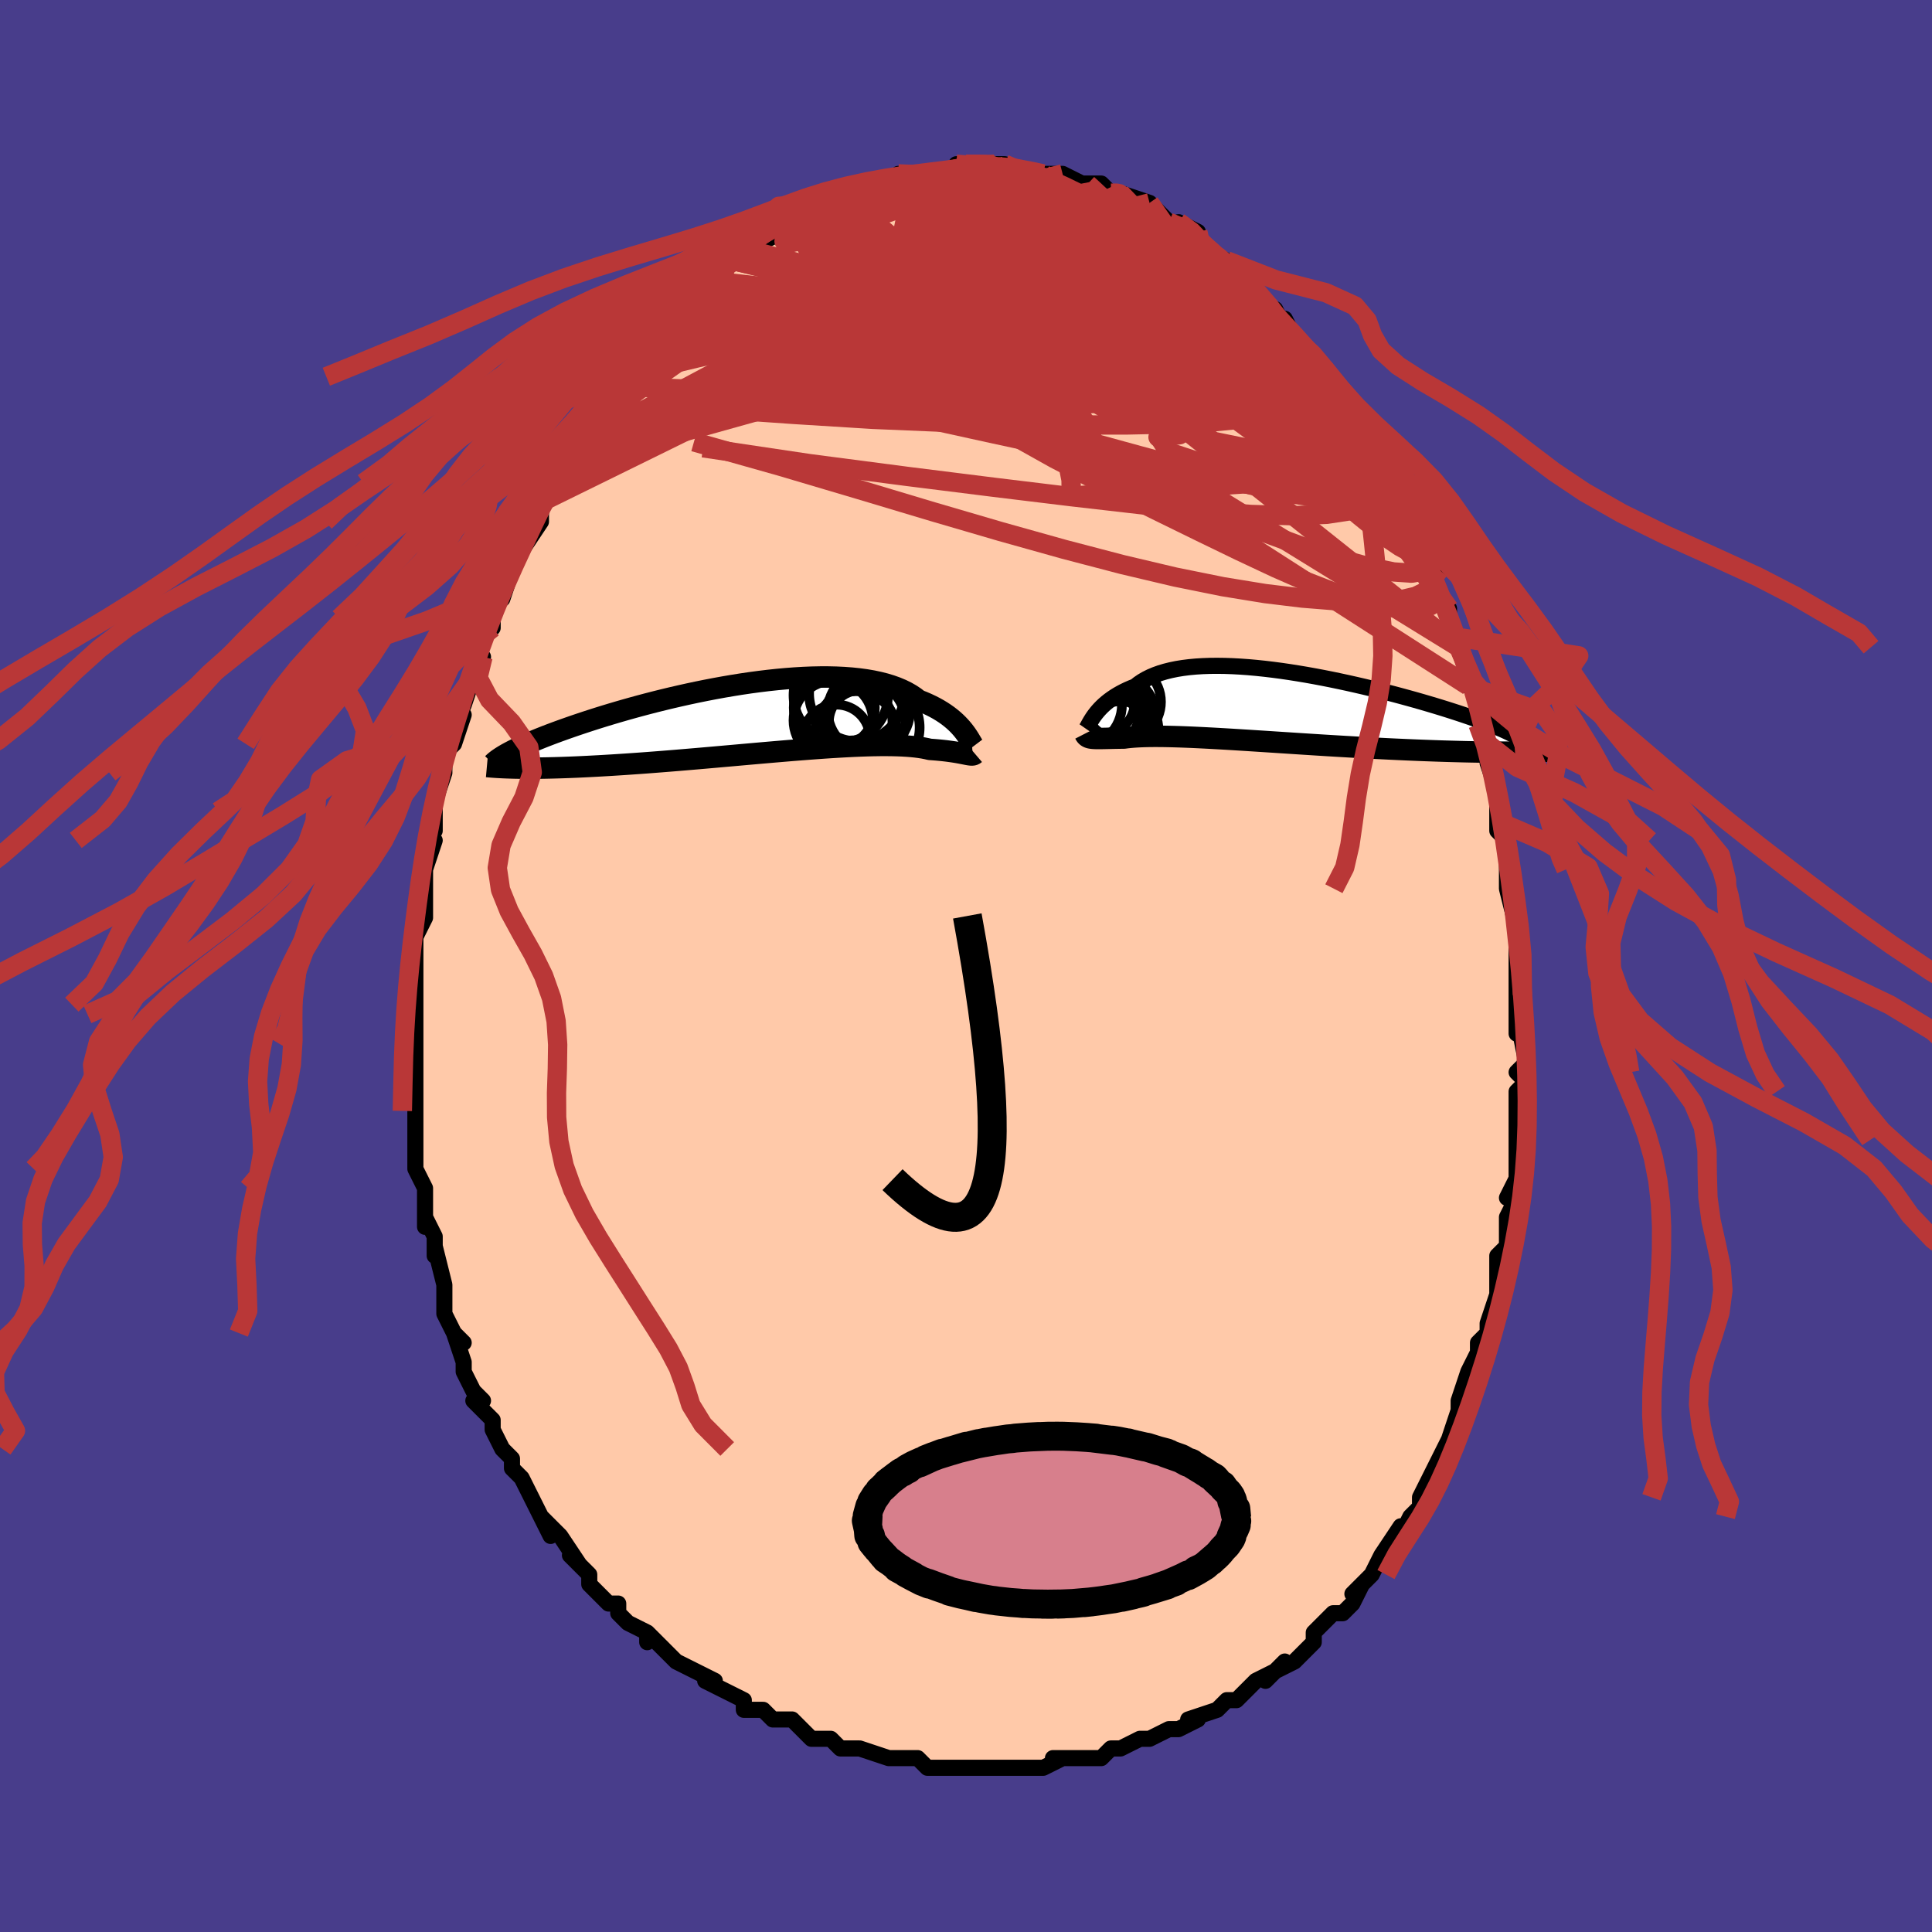 <svg viewBox="-100 -100 200 200" xmlns="http://www.w3.org/2000/svg" width="400" height="400" id="face-svg"><defs><clipPath id="leftEyeClipPath"><polyline points="21.211,1.329,21.033,1.113,20.838,0.893,20.626,0.67,20.396,0.446,20.146,0.221,19.877,-0.003,19.589,-0.225,19.281,-0.444,18.952,-0.659,18.604,-0.87,18.235,-1.075,17.845,-1.274,17.436,-1.467,17.005,-1.652,16.555,-1.829,16.173,-2.126,15.754,-2.405,15.297,-2.667,14.803,-2.909,14.272,-3.132,13.705,-3.335,13.103,-3.518,12.468,-3.679,11.8,-3.82,11.101,-3.94,10.372,-4.039,9.617,-4.117,8.835,-4.175,8.03,-4.214,7.203,-4.233,6.357,-4.233,5.493,-4.215,4.614,-4.179,3.721,-4.126,2.818,-4.058,1.905,-3.974,0.986,-3.875,0.062,-3.763,-0.864,-3.639,-1.79,-3.502,-2.715,-3.354,-3.636,-3.197,-4.552,-3.03,-5.46,-2.855,-6.36,-2.673,-7.249,-2.484,-8.125,-2.289,-8.988,-2.09,-9.836,-1.886,-10.667,-1.68,-11.481,-1.471,-12.276,-1.26,-13.052,-1.048,-13.808,-0.836,-14.543,-0.624,-15.256,-0.413,-15.947,-0.204,-16.616,0.004,-17.263,0.21,-17.887,0.413,-18.489,0.613,-19.069,0.809,-19.627,1.003,-20.164,1.192,-20.68,1.378,-21.176,1.561,-21.652,1.74,-22.109,1.916,-22.546,2.089,-22.964,2.258,-23.362,2.423,-23.742,2.585,-24.102,2.742,-24.444,2.896,-24.767,3.046,-25.072,3.192,-25.36,3.335,-25.629,3.473,-25.881,3.608,-24.86,5.195,-24.453,5.2,-24.03,5.203,-23.593,5.203,-23.14,5.201,-22.672,5.197,-22.188,5.19,-21.689,5.18,-21.174,5.167,-20.644,5.152,-20.099,5.134,-19.538,5.113,-18.962,5.09,-18.371,5.063,-17.766,5.034,-17.144,5.001,-16.506,4.967,-15.85,4.929,-15.177,4.889,-14.488,4.845,-13.782,4.799,-13.059,4.749,-12.321,4.697,-11.567,4.642,-10.799,4.583,-10.018,4.522,-9.223,4.459,-8.416,4.393,-7.598,4.324,-6.77,4.254,-5.932,4.182,-5.088,4.108,-4.236,4.033,-3.38,3.957,-2.519,3.881,-1.656,3.804,-0.792,3.727,0.071,3.651,0.932,3.576,1.79,3.502,2.643,3.43,3.488,3.36,4.326,3.293,5.153,3.229,5.968,3.168,6.771,3.111,7.558,3.059,8.329,3.012,9.083,2.97,9.816,2.933,10.529,2.903,11.22,2.879,11.887,2.862,12.529,2.852,13.146,2.85,13.735,2.855,14.296,2.868,14.829,2.889,15.332,2.918,15.805,2.955,16.247,3,16.659,3.053,17.04,3.114,17.39,3.182,17.709,3.257,18.081,3.284,18.436,3.313,18.774,3.344,19.095,3.377,19.398,3.411,19.684,3.448,19.953,3.485,20.205,3.522,20.441,3.56,20.661,3.598,20.865,3.635,21.053,3.671,21.227,3.705,21.386,3.736,21.531,3.765"></polyline></clipPath><clipPath id="rightEyeClipPath"><polyline points="-19.226,0.743,-19.069,0.542,-18.896,0.337,-18.708,0.13,-18.503,-0.079,-18.281,-0.287,-18.041,-0.494,-17.784,-0.699,-17.509,-0.901,-17.216,-1.099,-16.905,-1.293,-16.575,-1.481,-16.226,-1.663,-15.859,-1.839,-15.473,-2.007,-15.068,-2.167,-14.723,-2.442,-14.344,-2.7,-13.931,-2.94,-13.485,-3.162,-13.006,-3.364,-12.494,-3.548,-11.95,-3.711,-11.375,-3.854,-10.77,-3.978,-10.136,-4.081,-9.474,-4.164,-8.786,-4.228,-8.073,-4.272,-7.337,-4.298,-6.579,-4.305,-5.802,-4.295,-5.007,-4.267,-4.196,-4.223,-3.37,-4.164,-2.532,-4.089,-1.684,-4,-0.828,-3.898,0.035,-3.784,0.902,-3.657,1.772,-3.52,2.643,-3.374,3.513,-3.218,4.38,-3.054,5.242,-2.883,6.097,-2.705,6.945,-2.522,7.782,-2.334,8.609,-2.143,9.423,-1.948,10.223,-1.751,11.007,-1.552,11.776,-1.352,12.526,-1.151,13.258,-0.951,13.971,-0.752,14.663,-0.554,15.334,-0.357,15.984,-0.163,16.612,0.028,17.218,0.217,17.801,0.403,18.362,0.585,18.9,0.764,19.416,0.939,19.91,1.11,20.382,1.278,20.834,1.443,21.264,1.604,21.674,1.762,22.062,1.916,22.43,2.067,22.776,2.214,23.101,2.357,23.405,2.497,23.688,2.633,23.95,2.765,24.192,2.893,24.413,3.018,24.614,3.139,25.311,4.613,24.868,4.621,24.41,4.627,23.936,4.632,23.446,4.635,22.941,4.635,22.42,4.634,21.884,4.631,21.333,4.626,20.768,4.62,20.187,4.611,19.593,4.6,18.984,4.587,18.361,4.571,17.725,4.554,17.075,4.535,16.407,4.514,15.724,4.49,15.025,4.465,14.311,4.438,13.583,4.408,12.84,4.376,12.084,4.342,11.316,4.306,10.537,4.267,9.747,4.227,8.947,4.184,8.139,4.14,7.324,4.093,6.502,4.045,5.675,3.996,4.845,3.946,4.012,3.894,3.178,3.841,2.345,3.788,1.512,3.734,0.683,3.68,-0.142,3.627,-0.961,3.573,-1.772,3.52,-2.576,3.469,-3.369,3.418,-4.151,3.369,-4.92,3.321,-5.675,3.276,-6.415,3.233,-7.138,3.193,-7.843,3.156,-8.529,3.122,-9.194,3.091,-9.839,3.065,-10.461,3.042,-11.059,3.024,-11.634,3.01,-12.184,3,-12.708,2.996,-13.206,2.996,-13.678,3.001,-14.123,3.011,-14.541,3.027,-14.931,3.047,-15.294,3.072,-15.63,3.101,-15.94,3.135,-16.223,3.173,-16.549,3.177,-16.86,3.182,-17.155,3.187,-17.434,3.193,-17.699,3.199,-17.947,3.205,-18.181,3.21,-18.4,3.214,-18.605,3.217,-18.795,3.219,-18.972,3.219,-19.135,3.216,-19.285,3.211,-19.422,3.202,-19.548,3.19"></polyline></clipPath><filter id="fuzzy"><feTurbulence id="turbulence" baseFrequency="0.05" numOctaves="3" type="noise" result="noise"></feTurbulence><feDisplacementMap in="SourceGraphic" in2="noise" scale="2"></feDisplacementMap></filter><linearGradient id="rainbowGradient" x1="0%" y1="0%" x2="100%" y2="0%"><stop offset="0%" style="stop-color: rgb(185, 55, 55);  stop-opacity: 1"></stop><stop offset="50%" style="stop-color: rgb(220, 208, 186);  stop-opacity: 1"></stop><stop offset="100%" style="stop-color: rgb(128, 128, 128);  stop-opacity: 1"></stop></linearGradient></defs><title>That&#39;s an ugly face</title><desc>CREATED BY XUAN TANG, MORE INFO AT TXSTC55.GITHUB.IO</desc><rect x="-100" y="-100" width="100%" height="100%" opacity="1" fill="rgb(72, 61, 139)"></rect><polyline id="faceContour" points="57,0,57,3,57,2,57,4,57,7,57,5,58,10,57,11,57,11,58,12,57,13,57,17,57,18,57,18,57,19,57,20,57,20,57,22,56,24,57,24,56,26,56,29,56,29,55,30,55,31,55,34,55,32,55,34,54,37,54,38,53,39,53,39,53,40,52,42,51,45,51,46,51,46,50,49,50,49,50,49,49,51,49,51,48,53,48,53,47,55,47,56,46,57,46,57,45,59,45,58,43,61,43,61,42,63,42,63,40,65,41,64,41,64,40,66,39,67,38,67,37,68,36,69,36,70,35,71,34,72,32,73,33,72,31,74,32,73,30,74,29,75,28,76,27,76,27,76,26,77,23,78,24,78,24,78,22,79,22,79,21,79,19,80,19,80,18,80,16,81,15,81,14,82,13,82,13,82,10,82,9,82,10,82,8,83,6,83,7,83,5,83,4,83,4,83,2,83,0,83,0,83,-2,83,-1,83,-4,83,-5,82,-6,82,-6,82,-6,82,-7,82,-8,82,-11,81,-12,81,-12,81,-13,81,-14,80,-16,80,-16,80,-17,79,-18,78,-20,78,-19,78,-20,78,-21,77,-23,77,-23,77,-23,76,-25,75,-27,74,-26,74,-28,73,-30,72,-31,71,-30,72,-31,71,-33,69,-33,70,-33,69,-35,68,-36,67,-36,66,-37,66,-37,66,-39,64,-39,63,-41,61,-41,61,-40,62,-42,59,-42,59,-44,57,-43,59,-44,57,-45,55,-45,55,-46,53,-47,52,-47,51,-48,50,-48,50,-49,48,-49,47,-50,46,-51,45,-50,45,-51,44,-52,42,-52,41,-53,38,-52,39,-53,38,-53,38,-54,36,-54,36,-54,33,-54,33,-55,29,-55,30,-55,28,-56,26,-56,27,-56,26,-56,23,-57,21,-56,23,-57,21,-57,19,-57,17,-57,16,-57,15,-57,12,-57,12,-57,13,-57,8,-57,10,-57,8,-57,5,-57,3,-57,4,-57,1,-57,2,-57,0,-57,-1,-57,-2,-57,-3,-56,-5,-56,-7,-56,-8,-56,-9,-56,-10,-55,-13,-56,-10,-55,-16,-55,-14,-55,-16,-55,-17,-54,-20,-54,-20,-54,-21,-54,-22,-53,-23,-52,-26,-53,-25,-52,-27,-51,-30,-51,-30,-51,-32,-50,-32,-51,-32,-50,-34,-49,-35,-49,-36,-48,-39,-48,-38,-47,-41,-47,-41,-47,-41,-46,-44,-46,-43,-44,-46,-44,-46,-44,-48,-43,-49,-44,-48,-42,-50,-41,-52,-41,-52,-41,-52,-40,-54,-39,-56,-39,-56,-38,-57,-37,-58,-36,-60,-36,-60,-35,-61,-36,-61,-35,-62,-33,-64,-33,-64,-33,-64,-32,-65,-31,-66,-29,-68,-30,-67,-29,-69,-27,-70,-27,-70,-27,-71,-25,-72,-24,-73,-23,-74,-22,-74,-23,-74,-22,-74,-22,-74,-21,-75,-19,-76,-18,-77,-18,-77,-17,-78,-16,-78,-15,-79,-16,-78,-14,-79,-12,-80,-12,-80,-11,-80,-11,-81,-10,-81,-8,-81,-8,-81,-8,-81,-6,-82,-7,-82,-5,-82,-4,-82,-4,-82,-3,-82,-1,-82,-1,-83,0,-83,2,-83,3,-83,2,-83,3,-83,3,-83,4,-83,6,-82,7,-82,8,-82,8,-82,8,-82,10,-82,10,-82,12,-81,13,-81,13,-81,14,-81,15,-80,16,-80,16,-80,16,-80,19,-79,17,-79,19,-79,20,-78,21,-77,23,-76,22,-77,24,-76,24,-75,25,-74,25,-74,27,-73,27,-73,27,-73,29,-70,29,-71,30,-70,30,-70,30,-69,32,-68,33,-66,33,-67,34,-65,34,-65,36,-63,36,-63,37,-62,37,-62,38,-60,38,-60,39,-59,40,-57,41,-56,41,-56,42,-54,42,-54,43,-52,44,-51,44,-51,44,-50,45,-48,45,-47,46,-45,46,-45,47,-42,48,-42,49,-41,48,-41,49,-38,49,-38,50,-37,50,-36,51,-34,51,-33,51,-33,52,-30,52,-29,53,-28,53,-25,53,-25,53,-25,54,-23,54,-22,54,-21,55,-18,55,-17,55,-15,55,-15,55,-14,56,-13,56,-10,56,-10,56,-10,56,-8,57,-4,57,-3,57,-3,57,-3,57,0,57,3" fill="#ffc9a9" stroke="black" stroke-width="1.667" stroke-linejoin="round" filter="url(#fuzzy)"></polyline><g transform="translate(32.585 -26.771)"><polyline id="rightCountour" points="-19.226,0.743,-19.069,0.542,-18.896,0.337,-18.708,0.13,-18.503,-0.079,-18.281,-0.287,-18.041,-0.494,-17.784,-0.699,-17.509,-0.901,-17.216,-1.099,-16.905,-1.293,-16.575,-1.481,-16.226,-1.663,-15.859,-1.839,-15.473,-2.007,-15.068,-2.167,-14.723,-2.442,-14.344,-2.7,-13.931,-2.94,-13.485,-3.162,-13.006,-3.364,-12.494,-3.548,-11.95,-3.711,-11.375,-3.854,-10.77,-3.978,-10.136,-4.081,-9.474,-4.164,-8.786,-4.228,-8.073,-4.272,-7.337,-4.298,-6.579,-4.305,-5.802,-4.295,-5.007,-4.267,-4.196,-4.223,-3.37,-4.164,-2.532,-4.089,-1.684,-4,-0.828,-3.898,0.035,-3.784,0.902,-3.657,1.772,-3.52,2.643,-3.374,3.513,-3.218,4.38,-3.054,5.242,-2.883,6.097,-2.705,6.945,-2.522,7.782,-2.334,8.609,-2.143,9.423,-1.948,10.223,-1.751,11.007,-1.552,11.776,-1.352,12.526,-1.151,13.258,-0.951,13.971,-0.752,14.663,-0.554,15.334,-0.357,15.984,-0.163,16.612,0.028,17.218,0.217,17.801,0.403,18.362,0.585,18.9,0.764,19.416,0.939,19.91,1.11,20.382,1.278,20.834,1.443,21.264,1.604,21.674,1.762,22.062,1.916,22.43,2.067,22.776,2.214,23.101,2.357,23.405,2.497,23.688,2.633,23.95,2.765,24.192,2.893,24.413,3.018,24.614,3.139,25.311,4.613,24.868,4.621,24.41,4.627,23.936,4.632,23.446,4.635,22.941,4.635,22.42,4.634,21.884,4.631,21.333,4.626,20.768,4.62,20.187,4.611,19.593,4.6,18.984,4.587,18.361,4.571,17.725,4.554,17.075,4.535,16.407,4.514,15.724,4.49,15.025,4.465,14.311,4.438,13.583,4.408,12.84,4.376,12.084,4.342,11.316,4.306,10.537,4.267,9.747,4.227,8.947,4.184,8.139,4.14,7.324,4.093,6.502,4.045,5.675,3.996,4.845,3.946,4.012,3.894,3.178,3.841,2.345,3.788,1.512,3.734,0.683,3.68,-0.142,3.627,-0.961,3.573,-1.772,3.52,-2.576,3.469,-3.369,3.418,-4.151,3.369,-4.92,3.321,-5.675,3.276,-6.415,3.233,-7.138,3.193,-7.843,3.156,-8.529,3.122,-9.194,3.091,-9.839,3.065,-10.461,3.042,-11.059,3.024,-11.634,3.01,-12.184,3,-12.708,2.996,-13.206,2.996,-13.678,3.001,-14.123,3.011,-14.541,3.027,-14.931,3.047,-15.294,3.072,-15.63,3.101,-15.94,3.135,-16.223,3.173,-16.549,3.177,-16.86,3.182,-17.155,3.187,-17.434,3.193,-17.699,3.199,-17.947,3.205,-18.181,3.21,-18.4,3.214,-18.605,3.217,-18.795,3.219,-18.972,3.219,-19.135,3.216,-19.285,3.211,-19.422,3.202,-19.548,3.19" fill="white" stroke="white" stroke-width="0" stroke-linejoin="round" filter="url(#fuzzy)"></polyline></g><g transform="translate(-21.463 -25.683)"><polyline id="leftCountour" points="21.211,1.329,21.033,1.113,20.838,0.893,20.626,0.67,20.396,0.446,20.146,0.221,19.877,-0.003,19.589,-0.225,19.281,-0.444,18.952,-0.659,18.604,-0.87,18.235,-1.075,17.845,-1.274,17.436,-1.467,17.005,-1.652,16.555,-1.829,16.173,-2.126,15.754,-2.405,15.297,-2.667,14.803,-2.909,14.272,-3.132,13.705,-3.335,13.103,-3.518,12.468,-3.679,11.8,-3.82,11.101,-3.94,10.372,-4.039,9.617,-4.117,8.835,-4.175,8.03,-4.214,7.203,-4.233,6.357,-4.233,5.493,-4.215,4.614,-4.179,3.721,-4.126,2.818,-4.058,1.905,-3.974,0.986,-3.875,0.062,-3.763,-0.864,-3.639,-1.79,-3.502,-2.715,-3.354,-3.636,-3.197,-4.552,-3.03,-5.46,-2.855,-6.36,-2.673,-7.249,-2.484,-8.125,-2.289,-8.988,-2.09,-9.836,-1.886,-10.667,-1.68,-11.481,-1.471,-12.276,-1.26,-13.052,-1.048,-13.808,-0.836,-14.543,-0.624,-15.256,-0.413,-15.947,-0.204,-16.616,0.004,-17.263,0.21,-17.887,0.413,-18.489,0.613,-19.069,0.809,-19.627,1.003,-20.164,1.192,-20.68,1.378,-21.176,1.561,-21.652,1.74,-22.109,1.916,-22.546,2.089,-22.964,2.258,-23.362,2.423,-23.742,2.585,-24.102,2.742,-24.444,2.896,-24.767,3.046,-25.072,3.192,-25.36,3.335,-25.629,3.473,-25.881,3.608,-24.86,5.195,-24.453,5.2,-24.03,5.203,-23.593,5.203,-23.14,5.201,-22.672,5.197,-22.188,5.19,-21.689,5.18,-21.174,5.167,-20.644,5.152,-20.099,5.134,-19.538,5.113,-18.962,5.09,-18.371,5.063,-17.766,5.034,-17.144,5.001,-16.506,4.967,-15.85,4.929,-15.177,4.889,-14.488,4.845,-13.782,4.799,-13.059,4.749,-12.321,4.697,-11.567,4.642,-10.799,4.583,-10.018,4.522,-9.223,4.459,-8.416,4.393,-7.598,4.324,-6.77,4.254,-5.932,4.182,-5.088,4.108,-4.236,4.033,-3.38,3.957,-2.519,3.881,-1.656,3.804,-0.792,3.727,0.071,3.651,0.932,3.576,1.79,3.502,2.643,3.43,3.488,3.36,4.326,3.293,5.153,3.229,5.968,3.168,6.771,3.111,7.558,3.059,8.329,3.012,9.083,2.97,9.816,2.933,10.529,2.903,11.22,2.879,11.887,2.862,12.529,2.852,13.146,2.85,13.735,2.855,14.296,2.868,14.829,2.889,15.332,2.918,15.805,2.955,16.247,3,16.659,3.053,17.04,3.114,17.39,3.182,17.709,3.257,18.081,3.284,18.436,3.313,18.774,3.344,19.095,3.377,19.398,3.411,19.684,3.448,19.953,3.485,20.205,3.522,20.441,3.56,20.661,3.598,20.865,3.635,21.053,3.671,21.227,3.705,21.386,3.736,21.531,3.765" fill="white" stroke="white" stroke-width="0" stroke-linejoin="round" filter="url(#fuzzy)"></polyline></g><g transform="translate(32.585 -26.771)"><polyline id="rightUpper" points="-20.147,2.227,-20.092,2.148,-20.033,2.048,-19.967,1.93,-19.893,1.795,-19.811,1.646,-19.718,1.484,-19.614,1.312,-19.498,1.129,-19.369,0.939,-19.226,0.743,-19.069,0.542,-18.896,0.337,-18.708,0.13,-18.503,-0.079,-18.281,-0.287,-18.041,-0.494,-17.784,-0.699,-17.509,-0.901,-17.216,-1.099,-16.905,-1.293,-16.575,-1.481,-16.226,-1.663,-15.859,-1.839,-15.473,-2.007,-15.068,-2.167,-14.723,-2.442,-14.344,-2.7,-13.931,-2.94,-13.485,-3.162,-13.006,-3.364,-12.494,-3.548,-11.95,-3.711,-11.375,-3.854,-10.77,-3.978,-10.136,-4.081,-9.474,-4.164,-8.786,-4.228,-8.073,-4.272,-7.337,-4.298,-6.579,-4.305,-5.802,-4.295,-5.007,-4.267,-4.196,-4.223,-3.37,-4.164,-2.532,-4.089,-1.684,-4,-0.828,-3.898,0.035,-3.784,0.902,-3.657,1.772,-3.52,2.643,-3.374,3.513,-3.218,4.38,-3.054,5.242,-2.883,6.097,-2.705,6.945,-2.522,7.782,-2.334,8.609,-2.143,9.423,-1.948,10.223,-1.751,11.007,-1.552,11.776,-1.352,12.526,-1.151,13.258,-0.951,13.971,-0.752,14.663,-0.554,15.334,-0.357,15.984,-0.163,16.612,0.028,17.218,0.217,17.801,0.403,18.362,0.585,18.9,0.764,19.416,0.939,19.91,1.11,20.382,1.278,20.834,1.443,21.264,1.604,21.674,1.762,22.062,1.916,22.43,2.067,22.776,2.214,23.101,2.357,23.405,2.497,23.688,2.633,23.95,2.765,24.192,2.893,24.413,3.018,24.614,3.139,24.795,3.257,24.956,3.371,25.097,3.482,25.22,3.589,25.323,3.692,25.409,3.793,25.476,3.89,25.526,3.984,25.558,4.075,25.574,4.163" fill="none" stroke="black" stroke-width="1.667" stroke-linejoin="round" filter="url(#fuzzy)"></polyline><polyline id="rightLower" points="-20.284,2.725,-20.241,2.809,-20.193,2.884,-20.14,2.948,-20.081,3.004,-20.015,3.051,-19.94,3.091,-19.857,3.125,-19.765,3.152,-19.662,3.173,-19.548,3.19,-19.422,3.202,-19.285,3.211,-19.135,3.216,-18.972,3.219,-18.795,3.219,-18.605,3.217,-18.4,3.214,-18.181,3.21,-17.947,3.205,-17.699,3.199,-17.434,3.193,-17.155,3.187,-16.86,3.182,-16.549,3.177,-16.223,3.173,-15.94,3.135,-15.63,3.101,-15.294,3.072,-14.931,3.047,-14.541,3.027,-14.123,3.011,-13.678,3.001,-13.206,2.996,-12.708,2.996,-12.184,3,-11.634,3.01,-11.059,3.024,-10.461,3.042,-9.839,3.065,-9.194,3.091,-8.529,3.122,-7.843,3.156,-7.138,3.193,-6.415,3.233,-5.675,3.276,-4.92,3.321,-4.151,3.369,-3.369,3.418,-2.576,3.469,-1.772,3.52,-0.961,3.573,-0.142,3.627,0.683,3.68,1.512,3.734,2.345,3.788,3.178,3.841,4.012,3.894,4.845,3.946,5.675,3.996,6.502,4.045,7.324,4.093,8.139,4.14,8.947,4.184,9.747,4.227,10.537,4.267,11.316,4.306,12.084,4.342,12.84,4.376,13.583,4.408,14.311,4.438,15.025,4.465,15.724,4.49,16.407,4.514,17.075,4.535,17.725,4.554,18.361,4.571,18.984,4.587,19.593,4.6,20.187,4.611,20.768,4.62,21.333,4.626,21.884,4.631,22.42,4.634,22.941,4.635,23.446,4.635,23.936,4.632,24.41,4.627,24.868,4.621,25.311,4.613,25.739,4.604,26.151,4.593,26.547,4.58,26.928,4.566,27.294,4.551,27.646,4.534,27.982,4.516,28.304,4.497,28.612,4.476,28.906,4.454" fill="none" stroke="black" stroke-width="2.222" stroke-linejoin="round" filter="url(#fuzzy)"></polyline><!--[--><circle r="4.855" cx="-17.705" cy="1.202" stroke="black" fill="none" stroke-width="1" filter="url(#fuzzy)" clip-path="url(#rightEyeClipPath)"></circle><circle r="3.126" cx="-18.254" cy="-0.473" stroke="black" fill="none" stroke-width="1" filter="url(#fuzzy)" clip-path="url(#rightEyeClipPath)"></circle><circle r="3.836" cx="-18.46" cy="0.453" stroke="black" fill="none" stroke-width="1" filter="url(#fuzzy)" clip-path="url(#rightEyeClipPath)"></circle><circle r="3.245" cx="-16.609" cy="2.602" stroke="black" fill="none" stroke-width="1" filter="url(#fuzzy)" clip-path="url(#rightEyeClipPath)"></circle><circle r="4.401" cx="-20.842" cy="-0.281" stroke="black" fill="none" stroke-width="1" filter="url(#fuzzy)" clip-path="url(#rightEyeClipPath)"></circle><circle r="4.463" cx="-18.203" cy="-0.158" stroke="black" fill="none" stroke-width="1" filter="url(#fuzzy)" clip-path="url(#rightEyeClipPath)"></circle><circle r="4.671" cx="-17.317" cy="2.459" stroke="black" fill="none" stroke-width="1" filter="url(#fuzzy)" clip-path="url(#rightEyeClipPath)"></circle><circle r="4.303" cx="-17.804" cy="1.864" stroke="black" fill="none" stroke-width="1" filter="url(#fuzzy)" clip-path="url(#rightEyeClipPath)"></circle><circle r="3.975" cx="-16.378" cy="-0.573" stroke="black" fill="none" stroke-width="1" filter="url(#fuzzy)" clip-path="url(#rightEyeClipPath)"></circle><circle r="3.176" cx="-17.8" cy="1.712" stroke="black" fill="none" stroke-width="1" filter="url(#fuzzy)" clip-path="url(#rightEyeClipPath)"></circle><!--]--></g><g transform="translate(-21.463 -25.683)"><polyline id="leftUpper" points="22.263,2.917,22.199,2.832,22.129,2.726,22.053,2.599,21.968,2.456,21.873,2.296,21.768,2.123,21.65,1.939,21.518,1.743,21.372,1.54,21.211,1.329,21.033,1.113,20.838,0.893,20.626,0.67,20.396,0.446,20.146,0.221,19.877,-0.003,19.589,-0.225,19.281,-0.444,18.952,-0.659,18.604,-0.87,18.235,-1.075,17.845,-1.274,17.436,-1.467,17.005,-1.652,16.555,-1.829,16.173,-2.126,15.754,-2.405,15.297,-2.667,14.803,-2.909,14.272,-3.132,13.705,-3.335,13.103,-3.518,12.468,-3.679,11.8,-3.82,11.101,-3.94,10.372,-4.039,9.617,-4.117,8.835,-4.175,8.03,-4.214,7.203,-4.233,6.357,-4.233,5.493,-4.215,4.614,-4.179,3.721,-4.126,2.818,-4.058,1.905,-3.974,0.986,-3.875,0.062,-3.763,-0.864,-3.639,-1.79,-3.502,-2.715,-3.354,-3.636,-3.197,-4.552,-3.03,-5.46,-2.855,-6.36,-2.673,-7.249,-2.484,-8.125,-2.289,-8.988,-2.09,-9.836,-1.886,-10.667,-1.68,-11.481,-1.471,-12.276,-1.26,-13.052,-1.048,-13.808,-0.836,-14.543,-0.624,-15.256,-0.413,-15.947,-0.204,-16.616,0.004,-17.263,0.21,-17.887,0.413,-18.489,0.613,-19.069,0.809,-19.627,1.003,-20.164,1.192,-20.68,1.378,-21.176,1.561,-21.652,1.74,-22.109,1.916,-22.546,2.089,-22.964,2.258,-23.362,2.423,-23.742,2.585,-24.102,2.742,-24.444,2.896,-24.767,3.046,-25.072,3.192,-25.36,3.335,-25.629,3.473,-25.881,3.608,-26.117,3.738,-26.335,3.865,-26.538,3.989,-26.724,4.108,-26.896,4.224,-27.052,4.336,-27.193,4.445,-27.32,4.551,-27.433,4.653,-27.533,4.752" fill="none" stroke="black" stroke-width="2.222" stroke-linejoin="round" filter="url(#fuzzy)"></polyline><polyline id="leftLower" points="22.395,3.718,22.342,3.763,22.285,3.796,22.222,3.819,22.152,3.833,22.074,3.838,21.987,3.835,21.891,3.825,21.783,3.81,21.663,3.79,21.531,3.765,21.386,3.736,21.227,3.705,21.053,3.671,20.865,3.635,20.661,3.598,20.441,3.56,20.205,3.522,19.953,3.485,19.684,3.448,19.398,3.411,19.095,3.377,18.774,3.344,18.436,3.313,18.081,3.284,17.709,3.257,17.39,3.182,17.04,3.114,16.659,3.053,16.247,3,15.805,2.955,15.332,2.918,14.829,2.889,14.296,2.868,13.735,2.855,13.146,2.85,12.529,2.852,11.887,2.862,11.22,2.879,10.529,2.903,9.816,2.933,9.083,2.97,8.329,3.012,7.558,3.059,6.771,3.111,5.968,3.168,5.153,3.229,4.326,3.293,3.488,3.36,2.643,3.43,1.79,3.502,0.932,3.576,0.071,3.651,-0.792,3.727,-1.656,3.804,-2.519,3.881,-3.38,3.957,-4.236,4.033,-5.088,4.108,-5.932,4.182,-6.77,4.254,-7.598,4.324,-8.416,4.393,-9.223,4.459,-10.018,4.522,-10.799,4.583,-11.567,4.642,-12.321,4.697,-13.059,4.749,-13.782,4.799,-14.488,4.845,-15.177,4.889,-15.85,4.929,-16.506,4.967,-17.144,5.001,-17.766,5.034,-18.371,5.063,-18.962,5.09,-19.538,5.113,-20.099,5.134,-20.644,5.152,-21.174,5.167,-21.689,5.18,-22.188,5.19,-22.672,5.197,-23.14,5.201,-23.593,5.203,-24.03,5.203,-24.453,5.2,-24.86,5.195,-25.252,5.188,-25.629,5.178,-25.991,5.166,-26.339,5.153,-26.672,5.137,-26.992,5.12,-27.297,5.1,-27.59,5.079,-27.869,5.056,-28.135,5.032" fill="none" stroke="black" stroke-width="2.222" stroke-linejoin="round" filter="url(#fuzzy)"></polyline><!--[--><circle r="4.915" cx="11.75" cy="0.995" stroke="black" fill="none" stroke-width="1" filter="url(#fuzzy)" clip-path="url(#leftEyeClipPath)"></circle><circle r="4.928" cx="10.149" cy="-2.518" stroke="black" fill="none" stroke-width="1" filter="url(#fuzzy)" clip-path="url(#leftEyeClipPath)"></circle><circle r="4.245" cx="10.076" cy="1.482" stroke="black" fill="none" stroke-width="1" filter="url(#fuzzy)" clip-path="url(#leftEyeClipPath)"></circle><circle r="3.466" cx="8.05" cy="2.09" stroke="black" fill="none" stroke-width="1" filter="url(#fuzzy)" clip-path="url(#leftEyeClipPath)"></circle><circle r="4.253" cx="11.41" cy="-0.702" stroke="black" fill="none" stroke-width="1" filter="url(#fuzzy)" clip-path="url(#leftEyeClipPath)"></circle><circle r="4.108" cx="7.715" cy="0.264" stroke="black" fill="none" stroke-width="1" filter="url(#fuzzy)" clip-path="url(#leftEyeClipPath)"></circle><circle r="4.886" cx="8.496" cy="-2.334" stroke="black" fill="none" stroke-width="1" filter="url(#fuzzy)" clip-path="url(#leftEyeClipPath)"></circle><circle r="4.271" cx="10.916" cy="0.401" stroke="black" fill="none" stroke-width="1" filter="url(#fuzzy)" clip-path="url(#leftEyeClipPath)"></circle><circle r="4.195" cx="7.827" cy="-1.055" stroke="black" fill="none" stroke-width="1" filter="url(#fuzzy)" clip-path="url(#leftEyeClipPath)"></circle><circle r="3.292" cx="10.561" cy="0.411" stroke="black" fill="none" stroke-width="1" filter="url(#fuzzy)" clip-path="url(#leftEyeClipPath)"></circle><!--]--></g><g id="hairs"><!--[--><polyline points="8,-82,7.969,-81.944,7.976,-81.738,7.867,-81.318,7.451,-80.663,6.578,-79.792,5.147,-78.731,3.111,-77.49,0.46,-76.057,-2.821,-74.413,-6.764,-72.534,-11.387,-70.401,-16.644,-68.019,-22.474,-65.429,-28.935,-62.7" fill="none" stroke="rgb(185, 55, 55)" stroke-width="2" stroke-linejoin="round" filter="url(#fuzzy)"></polyline><polyline points="37,-62,37.716,-60.641,38.346,-59.654,39.042,-58.645,39.736,-57.64,40.348,-56.726,40.843,-55.945,41.22,-55.308,41.481,-54.822,41.621,-54.504,41.618,-54.374,41.447,-54.446,41.09,-54.735,40.539,-55.264,39.794,-56.074,38.854,-57.213,37.7,-58.736,36.276,-60.707,34.482,-63.224,32.266,-66.358" fill="none" stroke="rgb(185, 55, 55)" stroke-width="2" stroke-linejoin="round" filter="url(#fuzzy)"></polyline><polyline points="34,-65,34.422,-64.511,34.927,-63.79,35.14,-63.164,35.038,-62.611,34.659,-62.079,34.042,-61.546,33.204,-61.022,32.137,-60.53,30.813,-60.095,29.187,-59.735,27.222,-59.456,24.891,-59.254,22.185,-59.124,19.099,-59.066,15.629,-59.081,11.769,-59.165,7.515,-59.309,2.859,-59.502,-2.209,-59.747,-7.707,-60.069,-13.63,-60.523,-19.904,-61.225,-26.383,-62.348" fill="none" stroke="rgb(185, 55, 55)" stroke-width="2" stroke-linejoin="round" filter="url(#fuzzy)"></polyline><polyline points="-29,-68,-29.08,-67.906,-28.033,-68.51,-26.489,-69.143,-24.652,-69.694,-22.539,-70.18,-20.167,-70.601,-17.594,-70.922,-14.883,-71.107,-12.069,-71.15,-9.145,-71.081,-6.08,-70.958,-2.842,-70.841,0.573,-70.767,4.132,-70.738,7.782,-70.725,11.458,-70.699,15.103,-70.652,18.682,-70.612,22.217,-70.586,25.885,-70.47" fill="none" stroke="rgb(185, 55, 55)" stroke-width="2" stroke-linejoin="round" filter="url(#fuzzy)"></polyline><polyline points="4,-83,5.64,-82.307,6.922,-81.867,8.034,-81.462,9.152,-80.995,10.401,-80.42,11.816,-79.72,13.367,-78.906,14.995,-78.006,16.645,-77.052,18.278,-76.068,19.873,-75.076,21.418,-74.09,22.906,-73.125,24.336,-72.188,25.713,-71.279,27.043,-70.39,28.324,-69.517,29.538,-68.669,30.645,-67.872,31.584,-67.188,32.292,-66.712,32.766,-66.557" fill="none" stroke="rgb(185, 55, 55)" stroke-width="2" stroke-linejoin="round" filter="url(#fuzzy)"></polyline><polyline points="49,-41,48.452,-40.328,48.089,-39.413,47.505,-38.738,46.556,-38.271,45.172,-37.949,43.317,-37.761,40.977,-37.715,38.146,-37.818,34.815,-38.086,30.971,-38.552,26.596,-39.265,21.671,-40.261,16.191,-41.555,10.168,-43.132,3.626,-44.963,-3.421,-47.025,-11,-49.297,-19.202,-51.729,-28.163,-54.258" fill="none" stroke="rgb(185, 55, 55)" stroke-width="2" stroke-linejoin="round" filter="url(#fuzzy)"></polyline><polyline points="-4,-82,-3.511,-81.96,-2.359,-81.907,-0.912,-81.866,0.686,-81.773,2.372,-81.575,4.082,-81.258,5.761,-80.843,7.408,-80.353,9.071,-79.803,10.806,-79.199,12.629,-78.556,14.497,-77.907,16.327,-77.299,18.034,-76.765,19.573,-76.298,20.94,-75.865,22.142,-75.451,23.192,-75.099" fill="none" stroke="rgb(185, 55, 55)" stroke-width="2" stroke-linejoin="round" filter="url(#fuzzy)"></polyline><polyline points="44,-51,43.918,-49.892,43.331,-48.772,42.06,-47.849,40.073,-47.175,37.348,-46.759,33.839,-46.614,29.486,-46.744,24.237,-47.138,18.07,-47.761,10.976,-48.575,2.936,-49.552,-6.097,-50.684,-16.164,-52,-27.216,-53.646" fill="none" stroke="rgb(185, 55, 55)" stroke-width="2" stroke-linejoin="round" filter="url(#fuzzy)"></polyline><polyline points="37,-62,37.282,-61.452,37.814,-60.507,38.467,-59.465,39.196,-58.369,39.935,-57.276,40.619,-56.248,41.213,-55.327,41.702,-54.536,42.082,-53.894,42.343,-53.427,42.462,-53.164,42.413,-53.127,42.182,-53.333,41.773,-53.796,41.2,-54.539,40.476,-55.593,39.601,-56.989,38.553,-58.729,37.318,-60.782" fill="none" stroke="rgb(185, 55, 55)" stroke-width="2" stroke-linejoin="round" filter="url(#fuzzy)"></polyline><polyline points="25,-74,25.466,-73.767,26.11,-73.4,26.606,-72.995,26.962,-72.568,27.177,-72.192,27.211,-71.932,27.033,-71.802,26.64,-71.782,26.036,-71.855,25.216,-72.03,24.152,-72.337,22.799,-72.815,21.099,-73.5,18.995,-74.424,16.435,-75.62,13.404,-77.113,9.961,-78.885,6.202,-80.864" fill="none" stroke="rgb(185, 55, 55)" stroke-width="2" stroke-linejoin="round" filter="url(#fuzzy)"></polyline><polyline points="27,-73,27.388,-72.35,27.805,-71.552,27.856,-71.044,27.521,-70.711,26.856,-70.423,25.892,-70.133,24.605,-69.866,22.937,-69.672,20.84,-69.593,18.286,-69.645,15.258,-69.821,11.728,-70.113,7.646,-70.512,2.945,-70.998,-2.446,-71.536,-8.543,-72.113,-15.202,-72.828" fill="none" stroke="rgb(185, 55, 55)" stroke-width="2" stroke-linejoin="round" filter="url(#fuzzy)"></polyline><polyline points="-31,-66,-29.887,-67.164,-29.249,-67.929,-28.529,-68.737,-27.752,-69.543,-27.001,-70.288,-26.309,-70.946,-25.703,-71.486,-25.237,-71.855,-24.986,-71.993,-25.004,-71.862,-25.304,-71.459,-25.863,-70.81,-26.646,-69.958,-27.626,-68.94,-28.795,-67.777,-30.207,-66.435,-32.083,-64.708" fill="none" stroke="rgb(185, 55, 55)" stroke-width="2" stroke-linejoin="round" filter="url(#fuzzy)"></polyline><polyline points="34,-65,34.465,-64.519,35.097,-63.824,35.519,-63.253,35.708,-62.793,35.708,-62.397,35.557,-62.045,35.271,-61.743,34.835,-61.511,34.209,-61.38,33.349,-61.377,32.221,-61.521,30.806,-61.822,29.096,-62.292,27.088,-62.942,24.776,-63.782,22.155,-64.814,19.225,-66.026,15.993,-67.408,12.468,-68.963,8.65,-70.725,4.504,-72.758,-0.064,-75.13,-5.224,-77.883" fill="none" stroke="rgb(185, 55, 55)" stroke-width="2" stroke-linejoin="round" filter="url(#fuzzy)"></polyline><polyline points="48,-41,48.575,-39.13,48.714,-38.262,48.551,-37.704,48.083,-37.289,47.291,-37.02,46.167,-36.921,44.71,-37.005,42.915,-37.292,40.769,-37.818,38.254,-38.628,35.349,-39.755,32.041,-41.207,28.316,-42.958,24.165,-44.97,19.578,-47.217,14.56,-49.715,9.137,-52.532,3.353,-55.77,-2.761,-59.519,-9.238,-63.779,-16.237,-68.396" fill="none" stroke="rgb(185, 55, 55)" stroke-width="2" stroke-linejoin="round" filter="url(#fuzzy)"></polyline><polyline points="46,-45,46.253,-44.337,46.669,-43.481,46.9,-42.956,46.816,-42.727,46.429,-42.722,45.791,-42.938,44.927,-43.403,43.828,-44.147,42.46,-45.188,40.786,-46.544,38.779,-48.232,36.43,-50.268,33.743,-52.666,30.725,-55.448,27.361,-58.658,23.601,-62.36,19.348,-66.632,14.493,-71.534,8.988,-77.054" fill="none" stroke="rgb(185, 55, 55)" stroke-width="2" stroke-linejoin="round" filter="url(#fuzzy)"></polyline><polyline points="-31,-66,-29.907,-67.147,-29.339,-67.846,-28.735,-68.539,-28.104,-69.195,-27.51,-69.769,-26.978,-70.236,-26.532,-70.566,-26.221,-70.711,-26.105,-70.621,-26.225,-70.266,-26.588,-69.647,-27.17,-68.788,-27.936,-67.715,-28.87,-66.437,-29.986,-64.926,-31.328,-63.142,-32.938,-61.052,-34.85,-58.645,-37.137,-55.845,-40.035,-52.399" fill="none" stroke="rgb(185, 55, 55)" stroke-width="2" stroke-linejoin="round" filter="url(#fuzzy)"></polyline><polyline points="22,-77,23.348,-76.028,24.203,-75.111,24.983,-74.308,25.779,-73.592,26.579,-72.912,27.356,-72.233,28.091,-71.556,28.764,-70.908,29.36,-70.32,29.868,-69.807,30.289,-69.372,30.628,-69.01,30.882,-68.729,31.027,-68.553,31.031,-68.518,30.861,-68.656,30.498,-68.985,29.928,-69.511,29.131,-70.233,28.087,-71.173,26.809,-72.379,25.384,-73.941" fill="none" stroke="rgb(185, 55, 55)" stroke-width="2" stroke-linejoin="round" filter="url(#fuzzy)"></polyline><polyline points="38,-60,38.333,-59.597,39.019,-58.668,39.753,-57.622,40.396,-56.668,40.911,-55.855,41.307,-55.18,41.594,-54.649,41.763,-54.284,41.788,-54.11,41.641,-54.144,41.302,-54.401,40.762,-54.904,40.022,-55.699,39.079,-56.839,37.913,-58.383,36.463,-60.399,34.627,-62.988,32.351,-66.224" fill="none" stroke="rgb(185, 55, 55)" stroke-width="2" stroke-linejoin="round" filter="url(#fuzzy)"></polyline><polyline points="43,-52,43.406,-51.367,43.063,-50.902,42.227,-50.382,40.94,-49.87,39.167,-49.477,36.865,-49.283,33.998,-49.336,30.528,-49.665,26.403,-50.28,21.572,-51.164,16.004,-52.284,9.694,-53.611,2.64,-55.135,-5.191,-56.856,-13.831,-58.786,-23.195,-61.043" fill="none" stroke="rgb(185, 55, 55)" stroke-width="2" stroke-linejoin="round" filter="url(#fuzzy)"></polyline><polyline points="24,-76,24.187,-75.157,24.463,-74.579,24.651,-74.219,24.645,-73.997,24.373,-73.854,23.788,-73.778,22.844,-73.798,21.488,-73.955,19.68,-74.269,17.409,-74.73,14.683,-75.338,11.502,-76.119,7.814,-77.137,3.528,-78.454,-1.307,-80.079" fill="none" stroke="rgb(185, 55, 55)" stroke-width="2" stroke-linejoin="round" filter="url(#fuzzy)"></polyline><polyline points="44,-51,44.235,-49.827,44.598,-48.586,44.922,-47.499,45.186,-46.623,45.379,-45.989,45.465,-45.62,45.391,-45.529,45.111,-45.713,44.609,-46.165,43.889,-46.882,42.965,-47.875,41.837,-49.163,40.493,-50.772,38.912,-52.732,37.074,-55.067,34.964,-57.79,32.563,-60.903,29.826,-64.443,26.674,-68.531,23.039,-73.347" fill="none" stroke="rgb(185, 55, 55)" stroke-width="2" stroke-linejoin="round" filter="url(#fuzzy)"></polyline><polyline points="15,-80,15.591,-80.002,15.878,-79.948,16.062,-79.811,16.083,-79.627,15.877,-79.422,15.419,-79.206,14.672,-79.004,13.561,-78.866,11.993,-78.845,9.9,-78.955,7.262,-79.158,4.093,-79.403,0.419,-79.706,-3.679,-80.192" fill="none" stroke="rgb(185, 55, 55)" stroke-width="2" stroke-linejoin="round" filter="url(#fuzzy)"></polyline><polyline points="43,-52,43.608,-51.33,43.868,-50.767,44.026,-50.106,44.125,-49.444,44.135,-48.937,44.02,-48.711,43.745,-48.85,43.263,-49.42,42.505,-50.468,41.413,-52.018,39.967,-54.054,38.205,-56.546,36.161,-59.49,33.792,-62.947,30.901,-67.147" fill="none" stroke="rgb(185, 55, 55)" stroke-width="2" stroke-linejoin="round" filter="url(#fuzzy)"></polyline><polyline points="34,-65,35.326,-63.668,36.093,-62.858,36.676,-62.155,37.19,-61.444,37.678,-60.715,38.15,-59.995,38.583,-59.329,38.932,-58.77,39.15,-58.375,39.199,-58.184,39.061,-58.225,38.723,-58.519,38.169,-59.092,37.383,-59.97,36.363,-61.159,35.131,-62.63,33.706,-64.346,32.043,-66.346,29.97,-68.903" fill="none" stroke="rgb(185, 55, 55)" stroke-width="2" stroke-linejoin="round" filter="url(#fuzzy)"></polyline><polyline points="6,-82,6.972,-81.915,7.91,-81.669,8.933,-81.267,10.177,-80.706,11.666,-79.981,13.34,-79.113,15.113,-78.145,16.911,-77.119,18.692,-76.064,20.444,-74.993,22.161,-73.912,23.832,-72.83,25.436,-71.763,26.945,-70.732,28.329,-69.77,29.573,-68.913,30.704,-68.165,31.806,-67.391" fill="none" stroke="rgb(185, 55, 55)" stroke-width="2" stroke-linejoin="round" filter="url(#fuzzy)"></polyline><polyline points="-1,-83,0.283,-82.906,1.682,-82.637,2.935,-82.208,4.166,-81.623,5.553,-80.876,7.198,-79.968,9.1,-78.92,11.186,-77.774,13.362,-76.575,15.553,-75.359,17.725,-74.142,19.88,-72.927,22.029,-71.714,24.173,-70.503,26.298,-69.295,28.374,-68.1,30.369,-66.921,32.271,-65.735,34.1,-64.473" fill="none" stroke="rgb(185, 55, 55)" stroke-width="2" stroke-linejoin="round" filter="url(#fuzzy)"></polyline><polyline points="37,-62,37.475,-60.701,37.385,-59.863,36.872,-59.068,35.864,-58.309,34.272,-57.649,32.047,-57.108,29.178,-56.672,25.665,-56.337,21.5,-56.113,16.656,-56.008,11.104,-56.009,4.841,-56.096,-2.1,-56.273,-9.679,-56.592,-17.922,-57.106,-26.954,-57.74" fill="none" stroke="rgb(185, 55, 55)" stroke-width="2" stroke-linejoin="round" filter="url(#fuzzy)"></polyline><polyline points="-4,-82,-2.778,-82.016,-1.445,-82.095,-0.073,-82.114,1.363,-81.991,2.814,-81.72,4.239,-81.325,5.657,-80.827,7.127,-80.241,8.7,-79.578,10.382,-78.858,12.136,-78.11,13.9,-77.368,15.617,-76.659,17.257,-75.995,18.817,-75.377,20.303,-74.803,21.717,-74.27,23.054,-73.771,24.306,-73.292,25.454,-72.811,26.439,-72.345,27.108,-72.098" fill="none" stroke="rgb(185, 55, 55)" stroke-width="2" stroke-linejoin="round" filter="url(#fuzzy)"></polyline><polyline points="-4,-82,-2.864,-82.069,-1.796,-82.297,-0.865,-82.548,-0.045,-82.726,0.617,-82.811,1.079,-82.817,1.356,-82.757,1.506,-82.634,1.575,-82.447,1.572,-82.2,1.46,-81.907,1.179,-81.586,0.682,-81.25,-0.053,-80.898,-1.021,-80.518,-2.216,-80.084,-3.647,-79.569,-5.354,-78.951,-7.398,-78.217,-9.837,-77.366,-12.678,-76.416,-15.845,-75.439,-19.23,-74.588" fill="none" stroke="rgb(185, 55, 55)" stroke-width="2" stroke-linejoin="round" filter="url(#fuzzy)"></polyline><polyline points="43,-52,43.487,-51.349,43.381,-50.83,42.936,-50.214,42.2,-49.567,41.151,-49.005,39.761,-48.612,38.005,-48.45,35.855,-48.556,33.275,-48.945,30.222,-49.604,26.66,-50.497,22.567,-51.586,17.929,-52.843,12.746,-54.263,7.021,-55.86,0.747,-57.657,-6.101,-59.668,-13.536,-61.895,-21.385,-64.429" fill="none" stroke="rgb(185, 55, 55)" stroke-width="2" stroke-linejoin="round" filter="url(#fuzzy)"></polyline><polyline points="0,-83,1.426,-82.998,2.077,-82.989,2.39,-82.96,2.658,-82.885,2.995,-82.744,3.378,-82.546,3.711,-82.32,3.887,-82.096,3.833,-81.884,3.525,-81.673,2.97,-81.439,2.176,-81.154,1.131,-80.807,-0.191,-80.402,-1.82,-79.957,-3.777,-79.487,-6.079,-78.98,-8.739,-78.409,-11.762,-77.754,-15.136,-77.006" fill="none" stroke="rgb(185, 55, 55)" stroke-width="2" stroke-linejoin="round" filter="url(#fuzzy)"></polyline><polyline points="24,-75,24.648,-74.357,25.046,-73.995,25.207,-73.755,25.062,-73.576,24.582,-73.451,23.725,-73.428,22.433,-73.56,20.658,-73.868,18.384,-74.339,15.619,-74.965,12.359,-75.777,8.545,-76.844,4.076,-78.233,-1.003,-79.955" fill="none" stroke="rgb(185, 55, 55)" stroke-width="2" stroke-linejoin="round" filter="url(#fuzzy)"></polyline><polyline points="-7,-82,-5.387,-81.939,-4.108,-81.772,-2.801,-81.54,-1.318,-81.278,0.339,-80.988,2.122,-80.644,3.971,-80.217,5.833,-79.695,7.68,-79.076,9.514,-78.371,11.364,-77.593,13.263,-76.757,15.217,-75.888,17.198,-75.016,19.149,-74.176,21.013,-73.395,22.748,-72.69,24.331,-72.075,25.758,-71.566,27.067,-71.153,28.414,-70.722" fill="none" stroke="rgb(185, 55, 55)" stroke-width="2" stroke-linejoin="round" filter="url(#fuzzy)"></polyline><polyline points="-19,-76,-18.267,-76.704,-17.592,-77.23,-16.836,-77.704,-16.053,-78.124,-15.273,-78.498,-14.495,-78.848,-13.732,-79.183,-13.035,-79.489,-12.47,-79.736,-12.083,-79.9,-11.886,-79.964,-11.878,-79.922,-12.062,-79.774,-12.464,-79.519,-13.121,-79.147,-14.065,-78.63,-15.34,-77.918,-17.038,-76.937,-19.283,-75.624" fill="none" stroke="rgb(185, 55, 55)" stroke-width="2" stroke-linejoin="round" filter="url(#fuzzy)"></polyline><polyline points="-16,-78,-15.44,-78.465,-14.813,-78.722,-13.906,-79.093,-12.959,-79.509,-12.159,-79.873,-11.567,-80.141,-11.18,-80.291,-11.006,-80.312,-11.078,-80.202,-11.435,-79.982,-12.101,-79.674,-13.105,-79.259,-14.484,-78.668,-16.198,-77.853" fill="none" stroke="rgb(185, 55, 55)" stroke-width="2" stroke-linejoin="round" filter="url(#fuzzy)"></polyline><polyline points="48,-42,48.15,-41.353,47.414,-40.892,46.123,-40.664,44.26,-40.794,41.752,-41.307,38.545,-42.2,34.606,-43.497,29.91,-45.226,24.42,-47.387,18.078,-49.955,10.808,-52.908,2.559,-56.263,-6.635,-60.095,-16.578,-64.576" fill="none" stroke="rgb(185, 55, 55)" stroke-width="2" stroke-linejoin="round" filter="url(#fuzzy)"></polyline><polyline points="-12,-80,-11.186,-80.202,-10.228,-80.402,-9.006,-80.422,-7.633,-80.304,-6.181,-80.116,-4.654,-79.891,-3.029,-79.624,-1.288,-79.296,0.569,-78.902,2.528,-78.45,4.565,-77.963,6.655,-77.465,8.771,-76.973,10.882,-76.491,12.954,-76.013,14.949,-75.532,16.832,-75.053,18.593,-74.581,20.261,-74.115,21.899,-73.633,23.549,-73.102,25.152,-72.544,26.481,-72.197" fill="none" stroke="rgb(185, 55, 55)" stroke-width="2" stroke-linejoin="round" filter="url(#fuzzy)"></polyline><polyline points="-44,-48,-12.852,-63.31,-1.289,-63.439,3.236,-63.666,3.823,-65.679,3.678,-67.449,4.067,-68.337,4.784,-69.14,5.742,-70.582,7.442,-72.51,10.398,-74.078,14.618,-74.328,19.601,-72.674,24.449,-69.212,27.681,-64.95,27.073,-61.728,20.7,-61.157,10.66,-61.862,10.231,-55.838,52,-29" fill="none" stroke="rgb(185, 55, 55)" stroke-width="2" stroke-linejoin="round" filter="url(#fuzzy)"></polyline><polyline points="16,-80,-1.926,-71.542,2.406,-71.993,7.039,-71.712,9.638,-69.362,10.408,-66.817,9.636,-65.603,7.693,-65.804,4.857,-66.457,1.242,-66.391,-2.729,-64.932,-5.673,-62.265,-5.385,-59.413,-0.307,-57.878,8.544,-58.977,17.187,-63.034,21.127,-68.867,18.952,-74.211,11.885,-77.542,-7,-82" fill="none" stroke="rgb(185, 55, 55)" stroke-width="2" stroke-linejoin="round" filter="url(#fuzzy)"></polyline><polyline points="38,-60,-6.174,-60.645,-13.827,-65.916,-8.814,-66.232,0.709,-63.576,9.715,-61.112,15.179,-59.803,16.477,-59.205,14.92,-58.893,12.622,-58.998,11.24,-59.988,11.227,-62.207,12.033,-65.516,12.994,-69.215,14,-72.331,15.259,-74.142,16.364,-74.626,15.572,-74.417,10.001,-73.741,-4.3,-69.76,-40,-54" fill="none" stroke="rgb(185, 55, 55)" stroke-width="2" stroke-linejoin="round" filter="url(#fuzzy)"></polyline><polyline points="-1,-82,-1.898,-81.661,-6.132,-77.962,-7.442,-71.571,-5.329,-65.427,-2.071,-62.578,1.157,-63.694,4.269,-66.885,6.68,-69.461,7.102,-69.814,5.057,-68.034,2.294,-65.181,1.817,-62.171,4.291,-59.769,8.4,-59.873,37,-62" fill="none" stroke="rgb(185, 55, 55)" stroke-width="2" stroke-linejoin="round" filter="url(#fuzzy)"></polyline><polyline points="-1,-82,22.504,-65.774,27.974,-63.946,28.582,-64.25,26.631,-64.943,24.39,-65.282,23.777,-64.836,24.94,-63.845,26.425,-63.116,26.437,-63.515,24.042,-65.441,19.662,-68.572,14.747,-72.008,10.884,-74.671,8.803,-75.734,7.79,-74.892,5.899,-72.415,1.123,-69.075,-6.659,-66.008,-13.806,-64.659,-13.314,-66.861,-1.333,-74.071,6,-82" fill="none" stroke="rgb(185, 55, 55)" stroke-width="2" stroke-linejoin="round" filter="url(#fuzzy)"></polyline><polyline points="-8,-81,8.315,-77.901,8.553,-77.82,9.198,-77.184,11.535,-75.756,11.758,-73.683,7.562,-70.981,0.238,-67.918,-6.386,-65.113,-8.427,-63.027,-4.109,-61.48,5.524,-59.949,17.226,-58.417,26.585,-57.682,28.553,-58.769,16.195,-63.159,-24,-73" fill="none" stroke="rgb(185, 55, 55)" stroke-width="2" stroke-linejoin="round" filter="url(#fuzzy)"></polyline><polyline points="32,-68,6.142,-71.367,6.92,-68.038,9.403,-65.864,7.999,-66.431,4.15,-67.442,-0.554,-67.526,-5.356,-67.176,-9.392,-67.473,-11.421,-68.842,-10.541,-70.839,-6.877,-72.698,-1.425,-73.757,4.73,-73.202,10.339,-69.937,9.467,-65.259,-24,-73" fill="none" stroke="rgb(185, 55, 55)" stroke-width="2" stroke-linejoin="round" filter="url(#fuzzy)"></polyline><polyline points="-16,-78,-18.836,-75.026,-12.312,-75.357,-5.636,-75.124,-3.404,-74.546,-4.418,-74.016,-5.054,-73.2,-2.968,-71.725,1.518,-69.806,6.432,-68.003,10.072,-66.425,11.832,-64.443,11.026,-61.689,5.522,-59.655,-6.01,-61.655,-18.287,-68.615,-27,-70" fill="none" stroke="rgb(185, 55, 55)" stroke-width="2" stroke-linejoin="round" filter="url(#fuzzy)"></polyline><polyline points="16,-80,31.889,-63.406,31.294,-62.167,22.681,-64.9,10.729,-67.115,-0.51,-68.314,-7.872,-69.24,-10.269,-70.38,-8.652,-71.436,-4.968,-71.618,-1.146,-70.321,1.26,-67.688,1.112,-64.685,-2.04,-62.669,-7.437,-62.684,-13.039,-64.877,-16.519,-68.352,-16.858,-71.563,-15.024,-73.011,-13.032,-71.855,-14.654,-67.493,-40,-54" fill="none" stroke="rgb(185, 55, 55)" stroke-width="2" stroke-linejoin="round" filter="url(#fuzzy)"></polyline><polyline points="39,-59,26.348,-57.035,19.878,-54.744,22.118,-54.995,23.129,-59.157,20.24,-65.077,16.232,-69.65,14.364,-71.226,15.425,-70.417,17.553,-69.294,17.926,-69.689,14.762,-71.767,8.212,-73.999,0.008,-74.827,-6.875,-74.804,-9.168,-76.711,-15,-79" fill="none" stroke="rgb(185, 55, 55)" stroke-width="2" stroke-linejoin="round" filter="url(#fuzzy)"></polyline><polyline points="-36,-60,-15.262,-73.317,-9.891,-75.957,-6.446,-74.953,-0.35,-72.217,7.132,-68.362,14.044,-64.454,19.702,-61.548,24.026,-60.172,26.567,-60.283,26.505,-61.352,23.089,-62.801,15.839,-65.1,5.55,-70.118,-3.214,-77.794,-8,-81" fill="none" stroke="rgb(185, 55, 55)" stroke-width="2" stroke-linejoin="round" filter="url(#fuzzy)"></polyline><polyline points="-33,-64,-9.002,-70.414,-5.442,-73.088,-2.354,-74.971,0.822,-75.526,1.982,-74.816,0.784,-73.503,-1.237,-72.342,-2.228,-71.89,-1.386,-72.392,0.86,-73.706,3.736,-75.27,7.155,-76.204,11.797,-75.552,17.936,-72.56,23.946,-67.345,24.662,-64.044,3,-83" fill="none" stroke="rgb(185, 55, 55)" stroke-width="2" stroke-linejoin="round" filter="url(#fuzzy)"></polyline><polyline points="16,-80,13.133,-73.226,7.548,-66.6,0.415,-66.291,-2.206,-68.453,0.329,-69.778,5.934,-69.26,12.123,-67.48,16.843,-65.585,18.715,-64.513,17.204,-64.613,12.76,-65.636,6.799,-66.982,1.374,-68.003,-1.479,-68.223,-0.525,-67.434,4.16,-65.699,11.304,-63.318,19.099,-60.78,25.995,-58.655,31.207,-57.242,35.08,-55.782,39.403,-51.711,45.871,-42.769,50,-37" fill="none" stroke="rgb(185, 55, 55)" stroke-width="2" stroke-linejoin="round" filter="url(#fuzzy)"></polyline><polyline points="-18,-77,15.767,-56.891,22.783,-59.169,25.809,-62.554,26.67,-64.452,24.875,-65.379,20.671,-66.004,15.252,-66.71,10.643,-67.354,9.046,-67.28,11.683,-65.817,17.936,-63.019,25.446,-59.999,31.154,-58.383,32.616,-59.12,28.78,-61.715,20.267,-64.947,12.195,-68.285,30,-69" fill="none" stroke="rgb(185, 55, 55)" stroke-width="2" stroke-linejoin="round" filter="url(#fuzzy)"></polyline><polyline points="48,-42,29.567,-55.382,15.349,-65.843,11.977,-71.212,13.049,-72.402,14.365,-70.619,14.856,-67.313,14.912,-64.064,15.128,-61.975,15.71,-61.279,16.434,-61.514,16.95,-62.07,17.096,-62.656,16.955,-63.4,16.698,-64.604,16.402,-66.394,16.051,-68.53,15.619,-70.47,15.011,-71.657,13.884,-71.914,11.785,-71.93,9.462,-73.343,11.198,-76.984,19,-79" fill="none" stroke="rgb(185, 55, 55)" stroke-width="2" stroke-linejoin="round" filter="url(#fuzzy)"></polyline><polyline points="10,-82,4.064,-80.475,10.391,-75.052,15.797,-70.09,15.952,-68.164,14.007,-68.213,13.454,-68.225,14.038,-67.29,12.614,-65.749,6.63,-64.302,-3.031,-63.362,-11.926,-63.15,-14.888,-64.011,-10.348,-66.238,-3.347,-69.716,-2.279,-74.803,2,-83" fill="none" stroke="rgb(185, 55, 55)" stroke-width="2" stroke-linejoin="round" filter="url(#fuzzy)"></polyline><polyline points="-27,-71,-2.367,-68.237,11.048,-62.757,13.151,-61.513,10.306,-62.27,7.636,-63.368,7.619,-64.196,9.756,-64.552,11.682,-64.325,10.963,-63.609,6.529,-62.784,-0.827,-62.264,-9.011,-62.134,-15.704,-62.252,-18.823,-62.895,-15.885,-65.107,-4.072,-69.234,16.156,-71.291,37,-62" fill="none" stroke="rgb(185, 55, 55)" stroke-width="2" stroke-linejoin="round" filter="url(#fuzzy)"></polyline><polyline points="-16,-78,15.173,-59.02,14.033,-65.736,10.297,-72.631,9.775,-74.977,10.759,-73.443,11.086,-69.721,10.281,-65.249,9.268,-60.841,9.178,-56.828,10.371,-53.465,12.246,-51.241,13.744,-50.81,13.948,-52.611,12.287,-56.405,8.48,-61.073,2.806,-64.882,-3.01,-66.166,-5.009,-64,2.609,-58.317,24.595,-49.274,51,-33" fill="none" stroke="rgb(185, 55, 55)" stroke-width="2" stroke-linejoin="round" filter="url(#fuzzy)"></polyline><polyline points="6,-82,20.957,-63.574,16.118,-67.087,12.046,-70.607,9.458,-71.391,7.895,-70.838,7.668,-70.342,7.972,-70.482,6.862,-70.992,2.888,-71.173,-3.497,-70.584,-9.812,-69.515,-12.638,-68.75,-9.392,-68.661,-0.163,-68.234,10.887,-65.355,13.689,-61.364,-18,-77" fill="none" stroke="rgb(185, 55, 55)" stroke-width="2" stroke-linejoin="round" filter="url(#fuzzy)"></polyline><polyline points="46,-45,15.289,-68.293,6.138,-76.111,6.884,-78.686,10.565,-79.098,14.879,-77.994,19.108,-75.669,22.337,-72.791,23.415,-70.233,22.069,-68.386,19.901,-66.794,19.81,-64.858,23.373,-63.206,28.532,-63.413,32.806,-63.26,44,-50" fill="none" stroke="rgb(185, 55, 55)" stroke-width="2" stroke-linejoin="round" filter="url(#fuzzy)"></polyline><polyline points="46,-45,30.397,-62.946,16.671,-70.232,9.742,-71.017,8.439,-69.414,9.15,-68.742,10.249,-70.036,11.857,-72.387,13.985,-74.411,15.951,-75.247,17.197,-74.577,17.958,-72.341,18.593,-69.02,18.213,-66.143,15.657,-64.866,17.168,-59.901,51,-33" fill="none" stroke="rgb(185, 55, 55)" stroke-width="2" stroke-linejoin="round" filter="url(#fuzzy)"></polyline><polyline points="3,-83,14.269,-62.129,2.333,-61.444,-5.986,-62.107,-8.562,-60.79,-6.254,-58.589,0.113,-57.337,8.759,-57.723,17.552,-58.754,25.192,-58.664,31.367,-56.429,35.997,-52.601,38.641,-48.968,38.663,-47.526,36.135,-49.366,33.426,-53.242,35.537,-55.118,38,-60" fill="none" stroke="rgb(185, 55, 55)" stroke-width="2" stroke-linejoin="round" filter="url(#fuzzy)"></polyline><polyline points="8,-82,27.865,-66.212,32.039,-60.938,27.427,-61.404,19.363,-63.803,11.656,-65.467,5.761,-66.026,1.541,-66.402,-1.745,-67.405,-4.853,-69.079,-8.238,-70.842,-11.882,-72.009,-15.251,-72.239,-17.438,-71.658,-17.389,-70.598,-14.035,-69.145,-6.373,-66.92,5.822,-63.675,19.412,-61.122,23.739,-65.201,3,-83" fill="none" stroke="rgb(185, 55, 55)" stroke-width="2" stroke-linejoin="round" filter="url(#fuzzy)"></polyline><polyline points="-16,-78,-4.89,-71.579,8.87,-64.884,8.914,-62.302,0.593,-62.964,-7.502,-64.772,-10.92,-66.139,-9.388,-66.194,-4.691,-64.964,0.754,-63.332,4.516,-62.406,4.901,-62.662,2.061,-63.632,-1.585,-64.379,-2.805,-64.358,-0.577,-64.011,1.995,-64.901,0.535,-69.218,-3.206,-77.246,-5,-82" fill="none" stroke="rgb(185, 55, 55)" stroke-width="2" stroke-linejoin="round" filter="url(#fuzzy)"></polyline><polyline points="14,-81,8.321,-74.874,16.368,-71.477,21.62,-71.353,23.887,-71.47,23.983,-70.774,21.46,-69.819,15.946,-69.231,8.199,-68.997,0.001,-68.719,-6.686,-68.121,-10.533,-67.221,-11.089,-66.175,-8.472,-65.135,-3.194,-64.272,3.185,-63.726,6.98,-63.351,2.874,-63.116,-11.326,-65.487,-18,-77" fill="none" stroke="rgb(185, 55, 55)" stroke-width="2" stroke-linejoin="round" filter="url(#fuzzy)"></polyline><polyline points="-41,-52,-3.327,-64.672,4.42,-71.404,5.443,-73.849,4.644,-74.343,3.685,-74.334,3.916,-74.355,5.954,-74.489,9.234,-74.742,12.501,-75.127,14.689,-75.577,15.443,-75.895,15.032,-75.853,13.999,-75.337,12.928,-74.398,12.424,-73.191,13.015,-71.873,14.73,-70.641,16.564,-69.907,16.551,-70.333,13.054,-72.38,6.647,-75.372,0.248,-77.025,-6.235,-74.608,-31,-66" fill="none" stroke="rgb(185, 55, 55)" stroke-width="2" stroke-linejoin="round" filter="url(#fuzzy)"></polyline><polyline points="-36,-60,5.864,-58.354,11.135,-61.168,12.479,-60.814,15.967,-59.739,19.531,-59.389,20.694,-59.893,18.863,-61.054,15.358,-62.564,12.094,-64.06,10.054,-65.325,8.849,-66.401,7.59,-67.374,6.002,-68.02,4.583,-67.671,3.882,-65.615,3.664,-62.119,1.392,-59.537,-11.15,-60.344,-41,-52" fill="none" stroke="rgb(185, 55, 55)" stroke-width="2" stroke-linejoin="round" filter="url(#fuzzy)"></polyline><polyline points="-44,-48,-11.828,-69.801,-3.359,-77.577,-2.157,-79.938,-1.394,-80.219,-0.078,-79.704,0.699,-78.941,0.022,-78.005,-1.95,-76.577,-3.905,-74.226,-4.067,-70.866,-1.813,-67.175,0.719,-64.755,-0.522,-65.344,-8.454,-67.554,-36,-61" fill="none" stroke="rgb(185, 55, 55)" stroke-width="2" stroke-linejoin="round" filter="url(#fuzzy)"></polyline><polyline points="-22,-74,9.36,-65.802,8.901,-60.941,-0.377,-62.17,-6.356,-66.088,-7.151,-70.106,-4.9,-73.1,-2.199,-74.723,-0.872,-75.016,-1.706,-74.321,-4.441,-73.219,-8.015,-72.353,-11.136,-72.183,-12.987,-72.792,-13.614,-73.844,-13.74,-74.715,-14.093,-74.733,-14.653,-73.448,-14.207,-70.844,-10.591,-67.46,-2.287,-64.442,7.562,-63.473,5.621,-66.105,-29,-68" fill="none" stroke="rgb(185, 55, 55)" stroke-width="2" stroke-linejoin="round" filter="url(#fuzzy)"></polyline><polyline points="19,-79,30.028,-63.173,25.632,-62.716,21.95,-63.078,20.178,-62.686,17.467,-63.19,13.815,-65.173,11.403,-67.903,11.555,-70.274,13.371,-71.461,14.621,-71.121,13.512,-69.42,10.056,-67.026,6.282,-65.263,4.217,-66.468,2.601,-73.23,8,-82" fill="none" stroke="rgb(185, 55, 55)" stroke-width="2" stroke-linejoin="round" filter="url(#fuzzy)"></polyline><polyline points="-8,-81,-13.746,-78.427,-15.34,-75.806,-13.214,-73.7,-8.014,-73.093,-1.636,-73.828,3.482,-74.599,5.936,-74.03,6.196,-71.482,6.113,-67.36,7.162,-63.103,8.671,-60.713,8.259,-61.553,5.545,-64.92,5.712,-68.171,14,-70.529,12,-81" fill="none" stroke="rgb(185, 55, 55)" stroke-width="2" stroke-linejoin="round" filter="url(#fuzzy)"></polyline><polyline points="44,-51,29.501,-52.209,11.755,-60.669,3.448,-65.772,0.076,-68.573,-1.538,-71.071,-2.199,-73.711,-2.293,-75.987,-2.328,-77.337,-2.5,-77.507,-2.365,-76.529,-1.064,-74.592,1.92,-72.002,6.019,-69.186,9.794,-66.524,12.686,-63.82,16.918,-59.938,25.635,-54.31,34.027,-52.579,21,-77" fill="none" stroke="rgb(185, 55, 55)" stroke-width="2" stroke-linejoin="round" filter="url(#fuzzy)"></polyline><polyline points="38,-60,15.581,-67.807,-0.749,-71.206,-7.892,-73.523,-12.43,-73.526,-17.3,-71.359,-21.972,-68.523,-25.193,-66.524,-26.556,-65.97,-26.513,-66.554,-25.659,-67.551,-24.114,-68.317,-21.396,-68.509,-16.802,-68.087,-10.101,-67.246,-2.206,-66.387,4.636,-66.027,7.614,-66.548,5.085,-67.878,-1.574,-69.485,-7.638,-70.973,-7.471,-72.518,2.218,-73.228,30,-69" fill="none" stroke="rgb(185, 55, 55)" stroke-width="2" stroke-linejoin="round" filter="url(#fuzzy)"></polyline><polyline points="-23,-74,-16.143,-72.431,0.089,-66.735,13.267,-62.46,18.769,-61.033,18.538,-61.234,16.072,-62.232,13.89,-63.63,12.757,-64.837,12.012,-65.137,10.762,-64.141,9.193,-61.933,8.7,-58.747,10.02,-54.668,10.874,-50.314,10.899,-48.638,44,-51" fill="none" stroke="rgb(185, 55, 55)" stroke-width="2" stroke-linejoin="round" filter="url(#fuzzy)"></polyline><polyline points="-39,-56,-28.997,-63.057,-15.376,-65.184,-5.294,-66.426,-0.605,-67.107,1.125,-67.815,1.524,-69.28,1.151,-71.241,1.054,-72.462,2.859,-71.856,7.195,-69.558,12.267,-67.041,14.349,-66.154,10.238,-68.024,0.851,-73.483,3,-83" fill="none" stroke="rgb(185, 55, 55)" stroke-width="2" stroke-linejoin="round" filter="url(#fuzzy)"></polyline><polyline points="8,-82,-7.597,-73.265,-3.213,-71.343,2.804,-67.011,8.831,-62.053,13.684,-59.495,16.002,-60.122,15.824,-62.788,14.525,-65.765,13.753,-67.753,14.446,-68.295,16.524,-67.689,19.275,-66.578,21.993,-65.459,24.315,-64.471,25.984,-63.547,26.446,-62.736,25.004,-62.31,21.848,-62.543,19.094,-63.476,19.303,-65.232,18.261,-69.478,-4,-82" fill="none" stroke="rgb(185, 55, 55)" stroke-width="2" stroke-linejoin="round" filter="url(#fuzzy)"></polyline><polyline points="3,-83,-3.594,-74.385,-2.968,-68.479,-1.066,-65.318,2.55,-63.528,4.998,-62.872,4.755,-63.707,2.844,-65.943,0.866,-68.856,-0.671,-71.501,-2.357,-73.117,-4.856,-73.289,-7.988,-71.922,-10.528,-69.214,-10.721,-65.642,-7.232,-61.961,-0.111,-59.123,8.863,-57.996,17.084,-58.7,23.213,-59.763,28.749,-58.136,36.062,-52.077,41.938,-47.776,34,-65" fill="none" stroke="rgb(185, 55, 55)" stroke-width="2" stroke-linejoin="round" filter="url(#fuzzy)"></polyline><polyline points="-27,-71,-18.668,-67,0.141,-65.55,12.96,-65.361,18.845,-66.175,20.212,-66.657,18.964,-66.037,16.459,-64.393,13.683,-62.341,10.98,-60.703,8.009,-60.232,4.298,-61.376,-0.007,-64.112,-3.973,-67.91,-6.467,-71.915,-6.933,-75.299,-5.671,-77.628,-3.694,-78.947,-2.804,-79.466,-5.443,-79.179,-11.741,-78.314,-12,-80" fill="none" stroke="rgb(185, 55, 55)" stroke-width="2" stroke-linejoin="round" filter="url(#fuzzy)"></polyline><polyline points="-35,-62,-4.589,-71.36,5.188,-69.833,7.741,-66.198,7.26,-65.179,5.438,-67.335,3.09,-71.219,0.833,-75.138,-1.079,-78.016,-2.956,-79.485,-5.412,-79.635,-8.77,-78.787,-12.57,-77.36,-15.482,-75.724,-15.614,-73.927,-10.846,-71.5,0.863,-67.983,18.795,-65.344,25,-74" fill="none" stroke="rgb(185, 55, 55)" stroke-width="2" stroke-linejoin="round" filter="url(#fuzzy)"></polyline><polyline points="23,-76,11.654,-75.528,-1.792,-73.673,-6.713,-69.353,-5.892,-64.132,-3.409,-60.47,-0.435,-59.146,3.777,-59.126,9.51,-59.026,15.459,-58.261,19.515,-57.083,20.597,-55.895,20.022,-54.696,20.973,-53.209,25.81,-51.604,32.98,-51.172,36.883,-54.335,32.556,-63.745,22,-77" fill="none" stroke="rgb(185, 55, 55)" stroke-width="2" stroke-linejoin="round" filter="url(#fuzzy)"></polyline><polyline points="34,-65,5.919,-62.981,7.427,-64.224,10.885,-64.591,11.685,-63.392,10.05,-61.705,7.767,-60.614,6.879,-60.54,8.389,-61.348,11.775,-62.697,15.697,-64.23,19.097,-65.579,21.746,-66.385,23.923,-66.458,25.715,-65.985,26.664,-65.547,26.04,-65.773,23.454,-66.792,19.169,-67.867,13.792,-67.682,7.726,-65.392,1.27,-61.912,-6.652,-59.544,-39,-56" fill="none" stroke="rgb(185, 55, 55)" stroke-width="2" stroke-linejoin="round" filter="url(#fuzzy)"></polyline><polyline points="36,-63,17.97,-61.21,-6.361,-59.985,-18.197,-60.894,-17.894,-63.949,-11.322,-67.407,-4.091,-69.848,0.749,-70.829,2.826,-70.504,3.383,-69.182,3.962,-67.163,5.458,-64.732,7.758,-62.213,10.007,-60.059,11.35,-58.95,11.597,-59.744,11.231,-63.093,10.847,-68.677,11.11,-74.469,13.783,-77.04,21.991,-73.4,37,-62" fill="none" stroke="rgb(185, 55, 55)" stroke-width="2" stroke-linejoin="round" filter="url(#fuzzy)"></polyline><polyline points="8,-82,6.412,-68.435,18.225,-58.005,21.457,-55.925,17.672,-58.146,12.074,-60.801,8.044,-62.401,6.221,-63.049,5.411,-63.258,4.252,-63.315,2.318,-63.331,0.084,-63.575,-1.668,-64.503,-2.168,-66.298,-0.669,-68.347,3.124,-69.42,7.97,-68.843,10.393,-67.744,6.021,-68.121,-7.989,-67.38,-41,-52" fill="none" stroke="rgb(185, 55, 55)" stroke-width="2" stroke-linejoin="round" filter="url(#fuzzy)"></polyline><polyline points="55,-15,60.169,-12.773,64.401,-10.216,65.571,-7.496,65.392,-4.727,65.132,-1.973,65.413,0.75,66.526,3.457,68.476,6.165,70.942,8.867,73.375,11.533,75.256,14.133,76.332,16.653,76.707,19.107,76.735,21.526,76.803,23.937,77.128,26.355,77.669,28.771,78.178,31.172,78.357,33.549,78.043,35.913,77.322,38.286,76.499,40.679,75.936,43.077,75.832,45.418,76.112,47.624,76.58,49.651,77.197,51.556,78.11,53.479,79.025,55.445,78.621,57" fill="none" stroke="rgb(185, 55, 55)" stroke-width="2" stroke-linejoin="round" filter="url(#fuzzy)"></polyline><polyline points="-10,-81,-11.925,-80.225,-14.725,-79.461,-17.248,-78.638,-19.123,-77.775,-20.677,-76.88,-22.273,-75.96,-24.124,-75.013,-26.337,-74.019,-28.953,-72.951,-31.933,-71.785,-35.149,-70.513,-38.405,-69.143,-41.498,-67.693,-44.281,-66.185,-46.711,-64.632,-48.86,-63.042,-50.894,-61.41,-53.016,-59.727,-55.393,-57.986,-58.098,-56.186,-61.081,-54.339,-64.206,-52.46,-67.313,-50.562,-70.297,-48.646,-73.153,-46.695,-75.97,-44.682,-78.883,-42.587,-82.001,-40.413,-85.359,-38.193,-88.907,-35.981,-92.538,-33.82,-96.154,-31.707,-99.689,-29.61,-102.985,-27.57,-105.443,-26" fill="none" stroke="rgb(185, 55, 55)" stroke-width="2" stroke-linejoin="round" filter="url(#fuzzy)"></polyline><polyline points="-11,-81,-12.482,-80.113,-14.039,-79.379,-15.645,-78.645,-17.33,-77.8,-19.08,-76.848,-20.847,-75.841,-22.581,-74.814,-24.251,-73.755,-25.862,-72.62,-27.457,-71.372,-29.091,-70.004,-30.8,-68.544,-32.579,-67.038,-34.384,-65.529,-36.162,-64.028,-37.884,-62.516,-39.558,-60.959,-41.211,-59.324,-42.867,-57.599,-44.569,-55.787,-46.362,-53.907,-48.068,-52" fill="none" stroke="rgb(185, 55, 55)" stroke-width="2" stroke-linejoin="round" filter="url(#fuzzy)"></polyline><polyline points="-11,-81,-13.421,-80.101,-15.063,-79.353,-16.553,-78.592,-18.04,-77.72,-19.542,-76.749,-21.031,-75.724,-22.516,-74.661,-24.06,-73.543,-25.731,-72.343,-27.556,-71.043,-29.501,-69.649,-31.495,-68.182,-33.452,-66.669,-35.312,-65.124,-37.049,-63.551,-38.678,-61.943,-40.243,-60.292,-41.802,-58.588,-43.417,-56.83,-45.139,-55.019,-47.006,-53.16,-49.03,-51.259,-51.182,-49.322,-53.393,-47.357,-55.561,-45.377,-57.6,-43.392,-59.488,-41.402,-61.296,-39.39,-63.145,-37.33,-65.111,-35.214,-67.15,-33.057,-69.146,-30.849,-71.054,-28.454,-72.87,-25.676,-74.57,-23" fill="none" stroke="rgb(185, 55, 55)" stroke-width="2" stroke-linejoin="round" filter="url(#fuzzy)"></polyline><polyline points="-11,-80,-14.019,-79.473,-17.368,-78.633,-19.76,-77.763,-21.447,-76.863,-22.828,-75.937,-24.21,-74.99,-25.75,-74,-27.465,-72.933,-29.313,-71.763,-31.259,-70.482,-33.3,-69.102,-35.434,-67.643,-37.629,-66.127,-39.826,-64.569,-41.978,-62.973,-44.082,-61.335,-46.182,-59.645,-48.339,-57.899,-50.581,-56.096,-52.881,-54.247,-55.169,-52.366,-57.375,-50.461,-59.465,-48.533,-61.473,-46.566,-63.482,-44.541,-65.581,-42.447,-67.812,-40.289,-70.139,-38.092,-72.462,-35.892,-74.679,-33.718,-76.746,-31.568,-78.71,-29.412,-80.697,-27.204,-82.914,-24.881,-85.635,-22.395,-88.675,-20" fill="none" stroke="rgb(185, 55, 55)" stroke-width="2" stroke-linejoin="round" filter="url(#fuzzy)"></polyline><polyline points="-12,-80,-13.931,-79.29,-15.751,-78.637,-17.574,-77.806,-19.474,-76.83,-21.418,-75.802,-23.392,-74.768,-25.47,-73.71,-27.759,-72.575,-30.293,-71.32,-32.987,-69.943,-35.688,-68.476,-38.292,-66.969,-40.81,-65.457,-43.32,-63.95,-45.858,-62.428,-48.349,-60.858,-50.692,-59.215,-52.913,-57.487,-55.171,-55.679,-57.515,-53.81,-59.744,-51.909,-62.372,-50" fill="none" stroke="rgb(185, 55, 55)" stroke-width="2" stroke-linejoin="round" filter="url(#fuzzy)"></polyline><polyline points="-14,-79,-19.38,-78.64,-20.216,-77.806,-20.661,-76.764,-21.506,-75.688,-22.905,-74.62,-24.945,-73.519,-27.628,-72.327,-30.806,-71.019,-34.206,-69.605,-37.523,-68.119,-40.516,-66.591,-43.074,-65.039,-45.231,-63.463,-47.13,-61.852,-48.962,-60.197,-50.886,-58.488,-52.974,-56.724,-55.213,-54.907,-57.546,-53.044,-59.946,-51.14,-62.458,-49.202,-65.202,-47.238,-68.309,-45.257,-71.84,-43.267,-75.714,-41.265,-79.698,-39.238,-83.489,-37.168,-86.845,-35.042,-89.709,-32.853,-92.219,-30.589,-94.622,-28.227,-97.178,-25.777,-100.158,-23.383,-103.682,-21.362,-106.076,-20" fill="none" stroke="rgb(185, 55, 55)" stroke-width="2" stroke-linejoin="round" filter="url(#fuzzy)"></polyline><polyline points="-17,-78,-19.624,-76.79,-22.253,-75.585,-24.241,-74.536,-25.814,-73.497,-27.116,-72.337,-28.325,-71.02,-29.631,-69.576,-31.148,-68.06,-32.875,-66.514,-34.724,-64.954,-36.586,-63.377,-38.372,-61.767,-40.038,-60.108,-41.588,-58.394,-43.059,-56.624,-44.513,-54.801,-46.014,-52.933,-47.613,-51.025,-49.328,-49.085,-51.148,-47.119,-53.043,-45.137,-54.991,-43.142,-57.001,-41.132,-59.1,-39.093,-61.306,-37.012,-63.583,-34.875,-65.823,-32.675,-67.867,-30.408,-69.576,-28.079,-70.916,-25.714,-72.017,-23.377,-73.118,-21.147,-74.37,-19.055,-75.696,-17.125,-77.424,-16" fill="none" stroke="rgb(185, 55, 55)" stroke-width="2" stroke-linejoin="round" filter="url(#fuzzy)"></polyline><polyline points="-24,-73,-26.549,-71.261,-28.536,-69.554,-30.456,-67.872,-32.54,-66.277,-34.836,-64.745,-37.39,-63.214,-40.263,-61.635,-43.428,-59.985,-46.699,-58.264,-49.78,-56.481,-52.411,-54.648,-54.485,-52.772,-56.086,-50.86,-57.431,-48.916,-58.775,-46.95,-60.339,-44.969,-62.26,-42.979,-64.582,-40.974,-67.248,-38.941,-70.118,-36.862,-73.011,-34.726,-75.768,-32.526,-78.305,-30.265,-80.604,-27.952,-82.643,-25.616,-84.344,-23.311,-85.641,-21.102,-86.662,-19.021,-87.765,-17.059,-89.362,-15.185,-92.158,-13" fill="none" stroke="rgb(185, 55, 55)" stroke-width="2" stroke-linejoin="round" filter="url(#fuzzy)"></polyline><polyline points="-27,-70,-31.899,-68.882,-35.358,-67.402,-36.448,-65.779,-37.062,-64.168,-38.25,-62.583,-40.158,-60.975,-42.495,-59.293,-44.907,-57.521,-47.179,-55.674,-49.29,-53.782,-51.341,-51.872,-53.459,-49.951,-55.716,-48.007,-58.118,-46.022,-60.631,-43.978,-63.234,-41.874,-65.928,-39.721,-68.712,-37.539,-71.556,-35.344,-74.396,-33.143,-77.185,-30.925,-79.932,-28.67,-82.713,-26.355,-85.597,-23.961,-88.573,-21.486,-91.532,-18.95,-94.363,-16.398,-97.073,-13.897,-99.827,-11.508,-102.815,-9.245,-106.083,-7.03,-109.538,-4.717,-113.398,-2.262,-118.533,0" fill="none" stroke="rgb(185, 55, 55)" stroke-width="2" stroke-linejoin="round" filter="url(#fuzzy)"></polyline><polyline points="-27,-70,-30.198,-67.729,-32.284,-66.086,-33.861,-64.635,-35.24,-63.177,-36.498,-61.634,-37.685,-59.995,-38.874,-58.274,-40.141,-56.49,-41.524,-54.66,-43.011,-52.792,-44.545,-50.889,-46.054,-48.952,-47.472,-46.991,-48.764,-45.019,-49.936,-43.048,-51.027,-41.072,-52.093,-39.07,-53.184,-37.018,-54.329,-34.904,-55.542,-32.73,-56.85,-30.484,-58.285,-28.138,-59.82,-25.7,-61.28,-23.329,-62.374,-21.341,-62.657,-20" fill="none" stroke="rgb(185, 55, 55)" stroke-width="2" stroke-linejoin="round" filter="url(#fuzzy)"></polyline><polyline points="-29,-69,-29.886,-67.503,-31.433,-65.747,-33.101,-64.092,-34.777,-62.515,-36.373,-60.92,-37.824,-59.24,-39.128,-57.457,-40.339,-55.594,-41.533,-53.689,-42.762,-51.768,-44.042,-49.838,-45.353,-47.885,-46.66,-45.888,-47.926,-43.835,-49.131,-41.723,-50.274,-39.565,-51.372,-37.378,-52.452,-35.174,-53.549,-32.956,-54.69,-30.716,-55.889,-28.435,-57.142,-26.098,-58.438,-23.696,-59.76,-21.236,-61.092,-18.739,-62.419,-16.24,-63.719,-13.779,-64.96,-11.384,-66.106,-9.066,-67.129,-6.811,-68.004,-4.597,-68.695,-2.415,-69.166,-0.259,-69.449,1.909,-69.739,4.192,-70.319,6.561,-71.17,8" fill="none" stroke="rgb(185, 55, 55)" stroke-width="2" stroke-linejoin="round" filter="url(#fuzzy)"></polyline><polyline points="-33,-64,-33.902,-63.133,-35.616,-61.572,-37.441,-59.853,-39.104,-58.067,-40.677,-56.232,-42.381,-54.364,-44.391,-52.465,-46.742,-50.534,-49.303,-48.573,-51.819,-46.59,-54.022,-44.595,-55.753,-42.591,-57.033,-40.569,-58.042,-38.512,-59.023,-36.408,-60.179,-34.248,-61.605,-32.035,-63.283,-29.779,-65.131,-27.499,-67.043,-25.216,-68.927,-22.951,-70.717,-20.71,-72.379,-18.478,-73.924,-16.217,-75.418,-13.875,-76.96,-11.41,-78.632,-8.813,-80.439,-6.12,-82.299,-3.413,-84.1,-0.803,-85.833,1.59,-87.846,3.61,-90.949,5" fill="none" stroke="rgb(185, 55, 55)" stroke-width="2" stroke-linejoin="round" filter="url(#fuzzy)"></polyline><polyline points="-33,-64,-39.799,-61.691,-42.593,-59.85,-43.446,-58.046,-44.235,-56.206,-45.575,-54.336,-47.31,-52.44,-49.082,-50.512,-50.666,-48.552,-52.042,-46.568,-53.319,-44.576,-54.627,-42.577,-56.067,-40.563,-57.701,-38.515,-59.543,-36.417,-61.545,-34.261,-63.601,-32.049,-65.578,-29.792,-67.382,-27.51,-69.016,-25.226,-70.596,-22.964,-72.299,-20.735,-74.268,-18.523,-76.534,-16.285,-78.995,-13.963,-81.483,-11.505,-83.834,-8.892,-85.909,-6.164,-87.588,-3.408,-88.876,-0.73,-90.244,1.781,-92.562,4" fill="none" stroke="rgb(185, 55, 55)" stroke-width="2" stroke-linejoin="round" filter="url(#fuzzy)"></polyline><polyline points="-35,-61,-39.445,-59.473,-43.914,-57.506,-46.63,-55.453,-48.177,-53.43,-48.929,-51.476,-49.25,-49.569,-49.568,-47.653,-50.249,-45.677,-51.502,-43.616,-53.39,-41.478,-55.862,-39.292,-58.766,-37.084,-61.852,-34.87,-64.815,-32.646,-67.374,-30.399,-69.355,-28.108,-70.742,-25.76,-71.667,-23.352,-72.346,-20.894,-72.997,-18.413,-73.773,-15.94,-74.743,-13.503,-75.911,-11.123,-77.254,-8.804,-78.751,-6.537,-80.384,-4.306,-82.114,-2.089,-83.863,0.137,-85.519,2.397,-86.987,4.721,-88.257,7.132,-89.438,9.638,-90.702,12.23,-92.163,14.87,-93.777,17.466,-95.352,19.779,-96.525,21" fill="none" stroke="rgb(185, 55, 55)" stroke-width="2" stroke-linejoin="round" filter="url(#fuzzy)"></polyline><polyline points="-36,-60,-37.889,-57.603,-39.489,-55.484,-40.942,-53.453,-42.382,-51.527,-43.889,-49.684,-45.512,-47.857,-47.236,-45.966,-48.964,-43.962,-50.56,-41.847,-51.925,-39.664,-53.052,-37.47,-54.025,-35.301,-54.976,-33.163,-56.034,-31.034,-57.285,-28.874,-58.75,-26.644,-60.376,-24.31,-62.047,-21.852,-63.644,-19.255,-65.134,-16.492,-66.694,-13.475,-69.265,-10" fill="none" stroke="rgb(185, 55, 55)" stroke-width="2" stroke-linejoin="round" filter="url(#fuzzy)"></polyline><polyline points="-41,-52,-42.931,-49.317,-43.922,-47.526,-44.81,-45.683,-45.789,-43.613,-46.82,-41.389,-47.825,-39.123,-48.756,-36.884,-49.609,-34.686,-50.405,-32.507,-51.175,-30.31,-51.936,-28.059,-52.689,-25.731,-53.421,-23.322,-54.108,-20.848,-54.731,-18.344,-55.277,-15.853,-55.746,-13.415,-56.145,-11.053,-56.491,-8.766,-56.799,-6.538,-57.082,-4.345,-57.344,-2.171,-57.583,0,-57.792,2.199,-57.969,4.471,-58.112,6.852,-58.218,9.351,-58.287,12.038,-58.35,15" fill="none" stroke="rgb(185, 55, 55)" stroke-width="2" stroke-linejoin="round" filter="url(#fuzzy)"></polyline><polyline points="-46,-44,-47.236,-41.179,-48.603,-38.665,-50.128,-36.403,-51.676,-34.262,-53.062,-32.136,-54.201,-29.96,-55.126,-27.697,-55.917,-25.337,-56.645,-22.889,-57.366,-20.385,-58.151,-17.868,-59.1,-15.381,-60.314,-12.954,-61.836,-10.597,-63.61,-8.304,-65.467,-6.055,-67.171,-3.829,-68.497,-1.602,-69.316,0.648,-69.656,2.941,-69.691,5.294,-69.675,7.713,-69.839,10.194,-70.298,12.717,-71.023,15.255,-71.874,17.777,-72.692,20.265,-73.386,22.722,-73.948,25.176,-74.378,27.685,-74.574,30.302,-74.436,33.026,-74.353,35.707,-75.273,38" fill="none" stroke="rgb(185, 55, 55)" stroke-width="2" stroke-linejoin="round" filter="url(#fuzzy)"></polyline><polyline points="-48,-39,-55.812,-35.726,-62.677,-33.356,-64.929,-31.242,-64.432,-29.022,-63.057,-26.694,-62.165,-24.373,-62.514,-22.135,-64.258,-19.971,-67.118,-17.819,-70.662,-15.604,-74.545,-13.27,-78.633,-10.798,-82.975,-8.214,-87.66,-5.579,-92.658,-2.966,-97.712,-0.429,-102.377,2.022,-106.242,4.438,-109.241,6.905,-111.845,9.411,-114.95,11.525,-118.935,12" fill="none" stroke="rgb(185, 55, 55)" stroke-width="2" stroke-linejoin="round" filter="url(#fuzzy)"></polyline><polyline points="54,-23,57.062,-20.579,62.978,-17.95,67.493,-15.432,69.429,-12.947,69.42,-10.405,68.475,-7.783,67.406,-5.104,66.748,-2.405,66.813,0.293,67.781,2.987,69.781,5.683,72.883,8.379,77.018,11.052,81.85,13.661,86.749,16.178,90.965,18.602,94.007,20.974,96.007,23.356,97.735,25.792,100.08,28.269,103.213,30.715,106.157,33.042,107.578,35.228,107.902,37.318,110.796,39" fill="none" stroke="rgb(185, 55, 55)" stroke-width="2" stroke-linejoin="round" filter="url(#fuzzy)"></polyline><polyline points="-49,-35,-51.633,-32.888,-53.383,-31.034,-54.387,-28.823,-55.517,-26.427,-57.238,-24.057,-59.436,-21.778,-61.637,-19.556,-63.436,-17.316,-64.784,-14.999,-65.989,-12.577,-67.494,-10.058,-69.624,-7.475,-72.426,-4.87,-75.679,-2.278,-79.014,0.278,-82.085,2.792,-84.688,5.268,-86.804,7.715,-88.554,10.144,-90.109,12.562,-91.598,14.97,-93.055,17.365,-94.415,19.736,-95.548,22.069,-96.322,24.358,-96.669,26.605,-96.645,28.826,-96.467,31.04,-96.475,33.256,-97.003,35.471,-98.147,37.674,-99.572,39.864,-100.571,42.046,-100.516,44.193,-99.459,46.225,-98.4,48.106,-99.734,50" fill="none" stroke="rgb(185, 55, 55)" stroke-width="2" stroke-linejoin="round" filter="url(#fuzzy)"></polyline><polyline points="-50,-32,-50.519,-29.844,-49.324,-27.566,-47.027,-25.172,-45.257,-22.649,-44.901,-20.049,-45.76,-17.45,-47.079,-14.921,-48.132,-12.492,-48.521,-10.161,-48.188,-7.899,-47.293,-5.674,-46.089,-3.459,-44.827,-1.231,-43.719,1.029,-42.903,3.34,-42.432,5.711,-42.269,8.142,-42.304,10.624,-42.391,13.137,-42.378,15.66,-42.142,18.176,-41.598,20.677,-40.711,23.167,-39.505,25.653,-38.064,28.137,-36.515,30.608,-34.972,33.03,-33.493,35.358,-32.091,37.556,-30.812,39.619,-29.782,41.586,-29.087,43.51,-28.485,45.441,-27.223,47.488,-24.72,50" fill="none" stroke="rgb(185, 55, 55)" stroke-width="2" stroke-linejoin="round" filter="url(#fuzzy)"></polyline><polyline points="-51,-30,-53.691,-26.23,-54.746,-23.647,-55.637,-21.519,-56.839,-19.502,-58.432,-17.437,-60.282,-15.239,-62.201,-12.874,-64.046,-10.356,-65.745,-7.743,-67.286,-5.108,-68.685,-2.513,-69.948,0.012,-71.061,2.47,-71.992,4.885,-72.706,7.271,-73.167,9.628,-73.337,11.95,-73.217,14.279,-72.932,16.718,-72.799,19.312,-73.237,21.755,-74.289,23" fill="none" stroke="rgb(185, 55, 55)" stroke-width="2" stroke-linejoin="round" filter="url(#fuzzy)"></polyline><polyline points="-53,-25,-57.896,-23.11,-64.09,-21.25,-66.81,-19.307,-67.25,-17.23,-67.381,-14.982,-68.234,-12.554,-70.057,-9.984,-72.711,-7.341,-75.913,-4.694,-79.356,-2.088,-82.743,0.458,-85.789,2.948,-88.215,5.397,-89.791,7.819,-90.415,10.226,-90.187,12.627,-89.431,15.026,-88.63,17.418,-88.276,19.788,-88.691,22.114,-89.878,24.384,-91.517,26.603,-93.13,28.796,-94.384,30.996,-95.356,33.211,-96.531,35.421,-98.384,37.599,-100.72,39.773,-102.543,42.033,-103.585,44.326,-106.884,46" fill="none" stroke="rgb(185, 55, 55)" stroke-width="2" stroke-linejoin="round" filter="url(#fuzzy)"></polyline><polyline points="53,-25,53.778,-22.908,54.385,-20.478,54.918,-17.94,55.382,-15.408,55.792,-12.862,56.167,-10.266,56.516,-7.61,56.842,-4.909,57.141,-2.186,57.409,0.544,57.638,3.272,57.824,5.992,57.965,8.691,58.06,11.352,58.102,13.959,58.082,16.507,57.988,19.002,57.807,21.46,57.536,23.901,57.178,26.332,56.744,28.757,56.248,31.17,55.698,33.57,55.096,35.96,54.441,38.346,53.733,40.726,52.982,43.081,52.204,45.378,51.416,47.576,50.624,49.653,49.818,51.616,48.971,53.496,48.048,55.322,47.017,57.11,45.858,58.916,44.602,60.886,43.478,63" fill="none" stroke="rgb(185, 55, 55)" stroke-width="2" stroke-linejoin="round" filter="url(#fuzzy)"></polyline><polyline points="52,-29,59.76,-26.206,61.328,-23.964,61.247,-21.509,60.757,-18.914,60.771,-16.32,61.621,-13.764,63.007,-11.22,64.36,-8.65,65.26,-6.032,65.625,-3.364,65.662,-0.658,65.687,2.065,65.959,4.774,66.579,7.443,67.495,10.051,68.555,12.589,69.592,15.061,70.48,17.48,71.159,19.863,71.622,22.228,71.893,24.591,72.006,26.962,71.996,29.351,71.899,31.764,71.745,34.206,71.556,36.677,71.348,39.167,71.149,41.658,71.009,44.122,70.988,46.524,71.132,48.826,71.423,51.001,71.657,53.045,70.963,55" fill="none" stroke="rgb(185, 55, 55)" stroke-width="2" stroke-linejoin="round" filter="url(#fuzzy)"></polyline><polyline points="51,-33,52.532,-29.444,54.918,-26.646,57.925,-24.153,62.019,-21.644,67.113,-19.082,72.174,-16.521,76.014,-13.987,78.092,-11.463,78.724,-8.918,78.76,-6.329,79.081,-3.687,80.221,-0.999,82.224,1.717,84.741,4.432,87.272,7.111,89.44,9.727,91.195,12.26,92.835,14.713,94.81,17.097,97.392,19.436,100.407,21.76,103.284,24.093,105.542,26.431,107.523,28.737,110.593,30.997,115.615,33.434,118.42,37" fill="none" stroke="rgb(185, 55, 55)" stroke-width="2" stroke-linejoin="round" filter="url(#fuzzy)"></polyline><polyline points="51,-34,63.43,-32.109,61.631,-29.468,58.896,-26.866,57.689,-24.358,57.856,-21.847,58.985,-19.309,60.816,-16.774,63.208,-14.264,66.091,-11.769,69.477,-9.258,73.48,-6.706,78.263,-4.098,83.848,-1.432,89.894,1.284,95.624,4.025,100.114,6.742,102.922,9.38,104.676,11.917,106.937,14.385,110.819,16.758,115.115,18.76,118.251,20" fill="none" stroke="rgb(185, 55, 55)" stroke-width="2" stroke-linejoin="round" filter="url(#fuzzy)"></polyline><polyline points="44,-51,49.336,-48.145,50.262,-45.495,50.795,-43.127,51.793,-40.962,53.405,-38.884,55.395,-36.789,57.377,-34.611,59.074,-32.323,60.426,-29.937,61.523,-27.479,62.497,-24.976,63.477,-22.447,64.592,-19.906,65.977,-17.367,67.73,-14.838,69.85,-12.316,72.196,-9.786,74.525,-7.227,76.579,-4.621,78.197,-1.953,79.372,0.79,80.221,3.608,80.931,6.433,81.72,9.061,82.719,11.213,83.932,13" fill="none" stroke="rgb(185, 55, 55)" stroke-width="2" stroke-linejoin="round" filter="url(#fuzzy)"></polyline><polyline points="44,-51,45.553,-48.154,46.832,-45.51,48.485,-43.146,50.448,-40.988,52.511,-38.92,54.539,-36.838,56.565,-34.673,58.744,-32.397,61.206,-30.019,63.951,-27.569,66.867,-25.073,69.836,-22.55,72.811,-20.014,75.815,-17.48,78.887,-14.962,82.046,-12.458,85.291,-9.95,88.635,-7.413,92.11,-4.832,95.788,-2.202,99.844,0.515,104.647,3.438,110.461,6.701,115.144,10" fill="none" stroke="rgb(185, 55, 55)" stroke-width="2" stroke-linejoin="round" filter="url(#fuzzy)"></polyline><polyline points="41,-56,42.443,-54.124,44.039,-52.274,45.599,-50.249,47.183,-48.034,48.717,-45.741,50.055,-43.475,51.109,-41.274,51.909,-39.12,52.589,-36.964,53.303,-34.757,54.147,-32.47,55.127,-30.099,56.187,-27.656,57.26,-25.162,58.308,-22.635,59.321,-20.092,60.307,-17.548,61.274,-15.013,62.235,-12.485,63.21,-9.952,64.217,-7.392,65.234,-4.787,66.169,-2.122,66.886,0.629,67.34,3.505,67.739,6.476,68.408,9.232,68.71,11" fill="none" stroke="rgb(185, 55, 55)" stroke-width="2" stroke-linejoin="round" filter="url(#fuzzy)"></polyline><polyline points="38,-60,39.393,-58.438,41.45,-56.432,43.913,-54.407,46.328,-52.373,48.423,-50.264,50.194,-48.066,51.773,-45.821,53.298,-43.58,54.861,-41.371,56.486,-39.186,58.141,-36.994,59.774,-34.759,61.363,-32.457,62.943,-30.081,64.602,-27.638,66.439,-25.143,68.511,-22.614,70.789,-20.068,73.129,-17.516,75.304,-14.966,77.069,-12.418,78.281,-9.859,78.997,-7.273,79.496,-4.644,80.187,-1.957,81.4,0.793,83.206,3.591,85.378,6.381,87.56,9.062,89.488,11.584,91.13,14.232,93.613,18" fill="none" stroke="rgb(185, 55, 55)" stroke-width="2" stroke-linejoin="round" filter="url(#fuzzy)"></polyline><polyline points="37,-62,38.229,-59.892,39.555,-57.835,40.804,-55.869,41.961,-53.896,43.038,-51.872,44.063,-49.794,45.062,-47.671,46.047,-45.515,47.019,-43.328,47.974,-41.105,48.91,-38.835,49.824,-36.509,50.708,-34.132,51.544,-31.717,52.317,-29.281,53.015,-26.84,53.642,-24.399,54.209,-21.955,54.734,-19.503,55.226,-17.041,55.689,-14.566,56.121,-12.063,56.524,-9.5,56.906,-6.846,57.267,-4.091,57.544,-1.139,57.604,3" fill="none" stroke="rgb(185, 55, 55)" stroke-width="2" stroke-linejoin="round" filter="url(#fuzzy)"></polyline><polyline points="34,-65,35.883,-63.32,37.264,-61.665,38.715,-59.865,40.394,-57.979,42.342,-56.05,44.485,-54.084,46.637,-52.075,48.586,-50.017,50.189,-47.917,51.434,-45.781,52.431,-43.616,53.363,-41.418,54.407,-39.174,55.661,-36.871,57.109,-34.508,58.658,-32.097,60.21,-29.665,61.734,-27.237,63.251,-24.822,64.747,-22.401,66.108,-19.939,67.243,-17.443,68.473,-15.055,70.747,-13" fill="none" stroke="rgb(185, 55, 55)" stroke-width="2" stroke-linejoin="round" filter="url(#fuzzy)"></polyline><polyline points="27,-73,28.655,-71.332,30.074,-69.842,31.36,-68.345,32.532,-66.8,33.639,-65.195,34.733,-63.527,35.844,-61.791,36.968,-59.988,38.067,-58.124,39.09,-56.204,39.984,-54.233,40.715,-52.214,41.274,-50.149,41.679,-48.041,41.971,-45.895,42.204,-43.712,42.428,-41.488,42.67,-39.218,42.917,-36.897,43.108,-34.524,43.154,-32.109,42.982,-29.668,42.572,-27.219,41.99,-24.77,41.361,-22.316,40.816,-19.851,40.41,-17.38,40.091,-14.933,39.744,-12.539,39.203,-10.193,38.085,-8" fill="none" stroke="rgb(185, 55, 55)" stroke-width="2" stroke-linejoin="round" filter="url(#fuzzy)"></polyline><polyline points="27,-73,32.1,-71.018,37.263,-69.698,40.265,-68.329,41.519,-66.835,42.085,-65.286,42.977,-63.725,44.719,-62.145,47.253,-60.515,50.168,-58.809,53.039,-57.018,55.678,-55.146,58.189,-53.197,60.863,-51.169,64.022,-49.051,67.884,-46.852,72.44,-44.612,77.347,-42.401,81.993,-40.278,85.893,-38.263,89.212,-36.329,92.437,-34.477,93.687,-33" fill="none" stroke="rgb(185, 55, 55)" stroke-width="2" stroke-linejoin="round" filter="url(#fuzzy)"></polyline><polyline points="21,-77,22.412,-76.397,23.96,-75.261,25.446,-73.965,26.897,-72.604,28.324,-71.213,29.741,-69.792,31.161,-68.331,32.588,-66.826,34.017,-65.28,35.444,-63.694,36.868,-62.061,38.292,-60.372,39.717,-58.614,41.139,-56.78,42.545,-54.866,43.925,-52.872,45.27,-50.806,46.577,-48.678,47.846,-46.505,49.066,-44.311,50.221,-42.113,51.287,-39.92,52.255,-37.722,53.135,-35.499,53.964,-33.223,54.793,-30.874,55.666,-28.449,56.6,-25.959,57.573,-23.416,58.539,-20.83,59.445,-18.221,60.254,-15.653,60.962,-13.241,61.614,-11.145,62.113,-10" fill="none" stroke="rgb(185, 55, 55)" stroke-width="2" stroke-linejoin="round" filter="url(#fuzzy)"></polyline><polyline points="8,-82,6.801,-82.254,5.116,-82.574,3.508,-82.733,1.881,-82.72,0.158,-82.586,-1.639,-82.379,-3.451,-82.129,-5.246,-81.838,-7.027,-81.494,-8.818,-81.083,-10.642,-80.595,-12.509,-80.026,-14.418,-79.378,-16.36,-78.657,-18.331,-77.873,-20.334,-77.035,-22.373,-76.148,-24.451,-75.214,-26.565,-74.226,-28.698,-73.171,-30.832,-72.036,-32.945,-70.809,-35.029,-69.489,-37.085,-68.084,-39.123,-66.61,-41.153,-65.086,-43.186,-63.526,-45.237,-61.934,-47.338,-60.296,-49.531,-58.586,-51.857,-56.781,-54.329,-54.88,-56.946,-52.92,-59.685,-50.977,-62.406,-49.156,-64.727,-47.557,-66.355,-46" fill="none" stroke="rgb(185, 55, 55)" stroke-width="2" stroke-linejoin="round" filter="url(#fuzzy)"></polyline><polyline points="3,-83,0.514,-82.751,-1.849,-82.407,-4.067,-82.133,-6.108,-81.877,-8.126,-81.573,-10.234,-81.188,-12.407,-80.712,-14.553,-80.146,-16.612,-79.495,-18.618,-78.77,-20.676,-77.982,-22.912,-77.144,-25.415,-76.269,-28.222,-75.366,-31.316,-74.432,-34.644,-73.446,-38.121,-72.378,-41.636,-71.198,-45.082,-69.895,-48.439,-68.472,-51.848,-66.948,-55.543,-65.352,-59.519,-63.747,-63.174,-62.238,-66.218,-61" fill="none" stroke="rgb(185, 55, 55)" stroke-width="2" stroke-linejoin="round" filter="url(#fuzzy)"></polyline><polyline points="3,-83,0.579,-82.745,-1.513,-82.401,-3.416,-82.123,-5.131,-81.855,-6.745,-81.534,-8.357,-81.129,-10.031,-80.63,-11.803,-80.041,-13.68,-79.369,-15.64,-78.625,-17.629,-77.82,-19.584,-76.965,-21.448,-76.065,-23.202,-75.119,-24.865,-74.118,-26.486,-73.049,-28.119,-71.896,-29.804,-70.653,-31.559,-69.318,-33.384,-67.903,-35.267,-66.422,-37.199,-64.89,-39.182,-63.316,-41.22,-61.701,-43.31,-60.034,-45.426,-58.305,-47.507,-56.508,-49.464,-54.653,-51.203,-52.766,-52.673,-50.878,-53.908,-49.009,-55.063,-47.142,-56.383,-45.209,-58.092,-43.108,-60.213,-40.767,-62.482,-38.272,-64.871,-36" fill="none" stroke="rgb(185, 55, 55)" stroke-width="2" stroke-linejoin="round" filter="url(#fuzzy)"></polyline><!--]--></g><g id="lineNose"><path d="M -7.605 22.118, Q7.874 37.045,0.135 -5.182" fill="none" stroke="black" stroke-width="3" stroke-linejoin="round" filter="url(#fuzzy)"></path></g><g id="mouth"><polyline points="27.983,57.435,28.028,57.454,27.821,58.032,27.773,58.355,27.977,57.883,27.796,58.281,27.437,59.061,27.433,59.266,27.53,59.031,27.393,59.326,26.993,59.918,26.539,60.392,26.304,60.685,26.068,60.942,25.817,61.185,25.87,61.113,25.385,61.581,25.636,61.321,24.739,62.094,24.297,62.366,23.824,62.574,24.417,62.297,23.879,62.62,22.981,63.112,22.99,63.034,22.473,63.299,21.511,63.727,20.876,64.004,21.72,63.702,19.932,64.324,20.814,64.067,19.287,64.535,18.344,64.803,18.355,64.83,18.103,64.895,17.253,65.089,16.172,65.347,17.317,65.091,16.197,65.319,15.298,65.504,14.58,65.605,13.99,65.695,13.496,65.759,12.235,65.905,13.029,65.821,11.381,65.963,11.421,65.961,11.039,65.992,9.517,66.057,10.135,66.038,7.944,66.065,8.96,66.066,6.977,66.037,6.78,66.03,5.997,65.988,6.028,65.992,5.95,65.998,5.43,65.947,4.605,65.887,3.174,65.73,2.894,65.682,3.138,65.718,2.563,65.644,1.528,65.463,-0.066,65.124,1.011,65.378,0.764,65.311,-0.585,65.015,-1.726,64.722,-1.745,64.703,-1.842,64.65,-2.923,64.274,-3.92,63.902,-3.83,63.987,-4.608,63.668,-4.118,63.851,-4.557,63.698,-5.502,63.21,-6.221,62.819,-5.468,63.194,-7.102,62.303,-6.691,62.48,-7.064,62.241,-7.294,62.084,-7.776,61.716,-8.285,61.374,-8.071,61.504,-8.867,60.646,-8.518,61.103,-9.311,60.129,-9.16,60.349,-9.663,59.665,-9.331,60.143,-9.742,59.631,-9.893,58.965,-10.064,58.96,-10.107,58.43,-10.113,58.295,-10.098,58.413,-10.318,57.418,-10.19,57.297,-10.177,57.718,-10.14,56.977,-10.161,56.952,-10.224,56.913,-9.956,55.939,-10.014,56.155,-9.662,55.375,-9.761,55.479,-9.318,54.774,-9.511,55.128,-9.159,54.628,-8.963,54.312,-8.271,53.682,-8.626,54.012,-8.517,53.893,-7.769,53.206,-8.199,53.541,-7.269,52.83,-6.709,52.416,-5.984,52.071,-6.03,52.045,-6.551,52.391,-6.067,52.02,-5.424,51.668,-4.63,51.309,-4.802,51.431,-3.395,50.784,-4.168,51.09,-2.476,50.444,-2.445,50.456,-2.879,50.6,-1.513,50.176,-1.489,50.175,0.028,49.717,-0.635,49.925,1.304,49.439,1.194,49.47,2.108,49.293,1.896,49.33,1.855,49.346,3.093,49.137,3.528,49.077,4.296,48.962,4.781,48.921,5.101,48.873,6.475,48.766,7.552,48.707,6.819,48.747,8.46,48.681,9.503,48.674,9.702,48.678,9.627,48.677,10.089,48.682,11.45,48.736,12.672,48.814,12.628,48.814,13.456,48.879,13.465,48.883,13.187,48.866,15.098,49.1,15.344,49.122,15.127,49.087,15.792,49.189,16.757,49.384,16.812,49.372,16.968,49.429,18.49,49.78,18.758,49.823,19.886,50.175,20.76,50.402,20.852,50.467,21.028,50.512,20.624,50.411,22.263,50.994,22.929,51.364,23.332,51.494,23.183,51.429,23.974,51.919,24.481,52.225,24.761,52.41,24.751,52.381,25.16,52.676,25.694,52.975,25.928,53.226,25.751,53.136,25.961,53.336,26.5,53.835,26.523,53.763,26.713,54.04,26.664,54.036,27.162,54.535,27.413,54.906,27.519,55.418,27.547,55.22,27.601,55.391,27.703,55.879,27.89,56.815,27.931,56.17,28.022,57.129" fill="rgb(215,127,140)" stroke="black" stroke-width="3" stroke-linejoin="round" filter="url(#fuzzy)"></polyline></g></svg>
